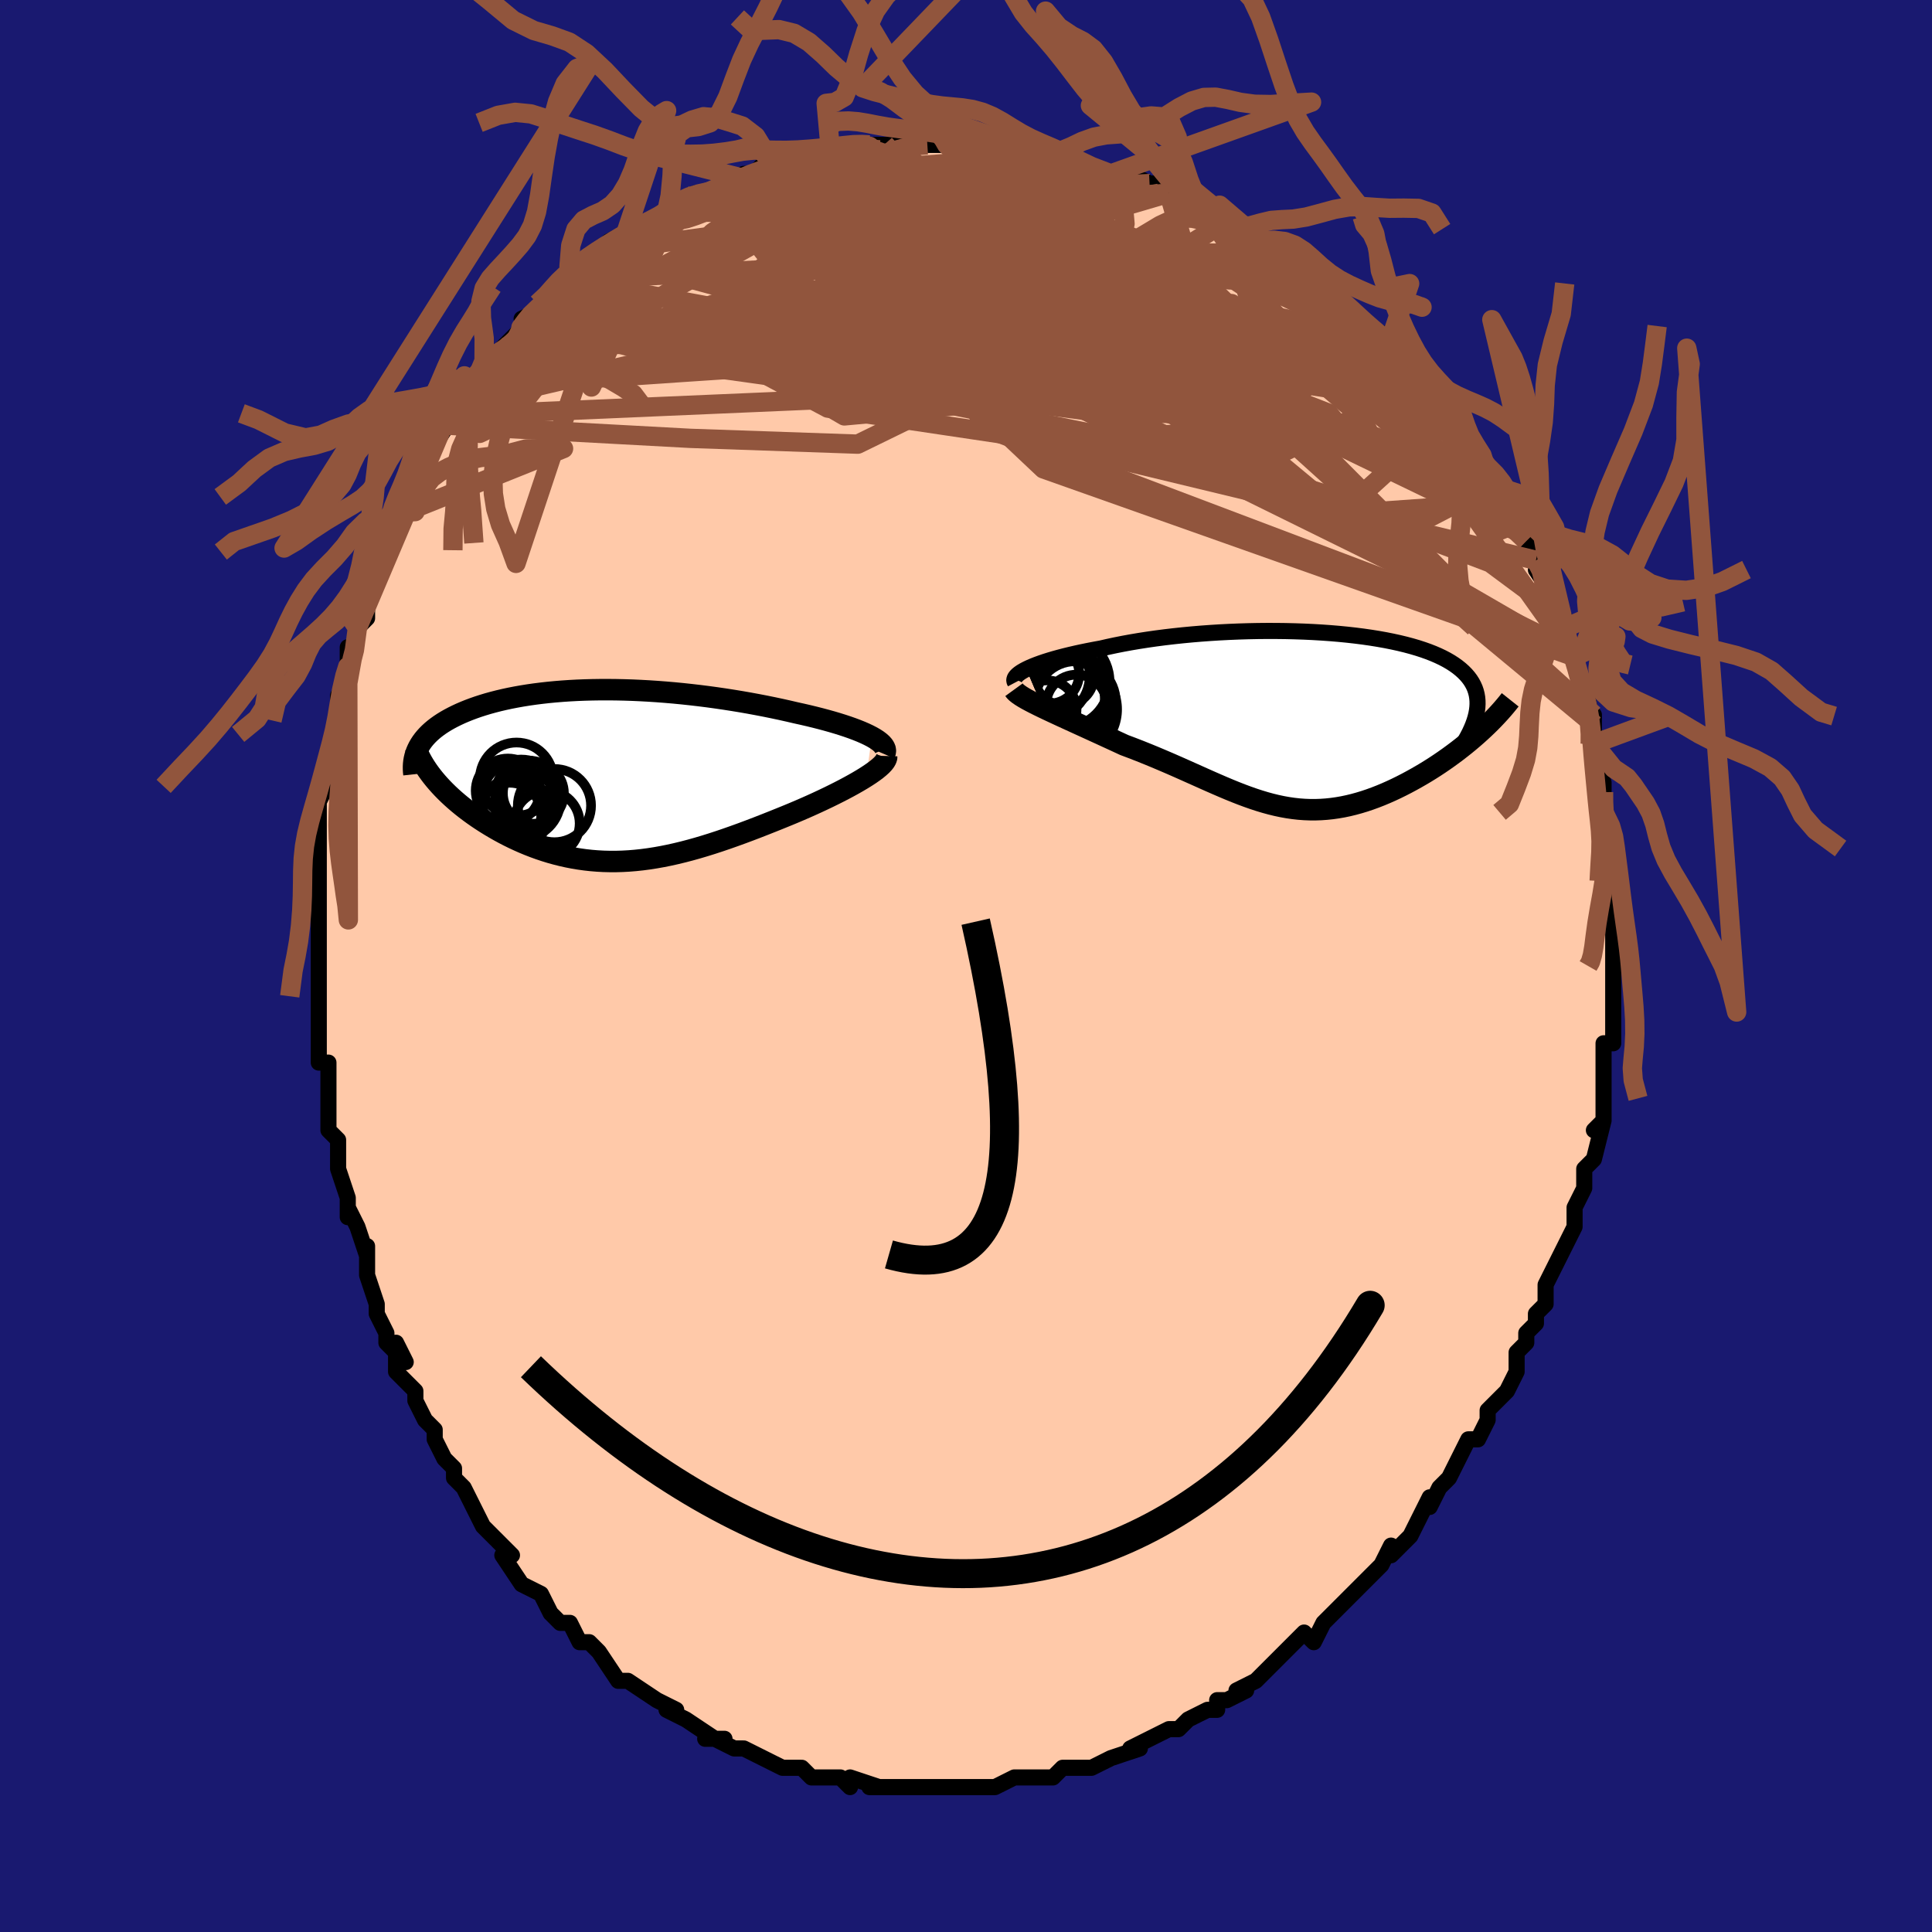 <svg viewBox="-100 -100 200 200" xmlns="http://www.w3.org/2000/svg" width="400" height="400" id="face-svg"><defs><clipPath id="leftEyeClipPath"><polyline points="28.035,-4.015,27.689,-4.194,27.312,-4.372,26.904,-4.55,26.467,-4.725,26.004,-4.899,25.515,-5.071,25.002,-5.241,24.467,-5.408,23.91,-5.573,23.333,-5.735,22.738,-5.894,22.125,-6.05,21.497,-6.203,20.853,-6.352,20.195,-6.497,19.423,-6.677,18.635,-6.853,17.832,-7.024,17.016,-7.19,16.187,-7.35,15.348,-7.505,14.5,-7.653,13.644,-7.794,12.781,-7.928,11.913,-8.055,11.042,-8.174,10.168,-8.284,9.292,-8.386,8.417,-8.48,7.542,-8.565,6.67,-8.64,5.801,-8.706,4.936,-8.763,4.077,-8.81,3.225,-8.848,2.38,-8.875,1.543,-8.893,0.717,-8.901,-0.1,-8.899,-0.905,-8.887,-1.699,-8.866,-2.479,-8.835,-3.246,-8.794,-3.998,-8.743,-4.736,-8.683,-5.458,-8.614,-6.163,-8.535,-6.852,-8.448,-7.524,-8.352,-8.178,-8.247,-8.813,-8.134,-9.431,-8.014,-10.029,-7.885,-10.609,-7.749,-11.169,-7.606,-11.709,-7.457,-12.23,-7.3,-12.732,-7.138,-13.213,-6.97,-13.675,-6.797,-14.118,-6.619,-14.541,-6.437,-14.944,-6.25,-15.329,-6.059,-15.695,-5.866,-16.043,-5.668,-16.373,-5.466,-16.686,-5.259,-16.982,-5.048,-17.261,-4.832,-17.522,-4.613,-17.766,-4.39,-17.992,-4.163,-18.201,-3.933,-18.393,-3.699,-18.568,-3.462,-18.726,-3.221,-18.867,-2.978,-18.991,-2.732,-17.499,0.068,-17.249,0.379,-16.985,0.691,-16.708,1.002,-16.418,1.313,-16.114,1.623,-15.797,1.933,-15.467,2.24,-15.125,2.546,-14.77,2.85,-14.404,3.151,-14.026,3.449,-13.636,3.744,-13.236,4.035,-12.824,4.322,-12.401,4.606,-11.964,4.887,-11.513,5.166,-11.05,5.441,-10.575,5.712,-10.088,5.977,-9.59,6.235,-9.081,6.486,-8.561,6.728,-8.032,6.962,-7.493,7.185,-6.945,7.398,-6.388,7.599,-5.822,7.788,-5.248,7.965,-4.666,8.127,-4.076,8.275,-3.478,8.409,-2.874,8.527,-2.261,8.629,-1.642,8.715,-1.016,8.784,-0.382,8.836,0.258,8.871,0.905,8.887,1.56,8.887,2.221,8.868,2.889,8.831,3.564,8.776,4.247,8.703,4.936,8.612,5.633,8.503,6.337,8.377,7.049,8.234,7.768,8.074,8.494,7.898,9.228,7.706,9.969,7.499,10.718,7.277,11.474,7.041,12.236,6.792,13.005,6.53,13.781,6.257,14.562,5.974,15.348,5.681,16.139,5.379,16.933,5.069,17.731,4.753,18.53,4.432,19.329,4.107,19.953,3.848,20.571,3.585,21.182,3.32,21.784,3.052,22.377,2.782,22.96,2.51,23.53,2.238,24.086,1.965,24.627,1.693,25.152,1.422,25.657,1.153,26.143,0.885,26.606,0.621,27.044,0.361,27.456,0.105"></polyline></clipPath><clipPath id="rightEyeClipPath"><polyline points="-28.804,-5.279,-28.485,-5.431,-28.132,-5.583,-27.749,-5.735,-27.335,-5.886,-26.892,-6.037,-26.42,-6.186,-25.922,-6.333,-25.397,-6.478,-24.848,-6.621,-24.274,-6.761,-23.678,-6.899,-23.06,-7.033,-22.42,-7.164,-21.762,-7.291,-21.084,-7.415,-20.348,-7.584,-19.583,-7.747,-18.791,-7.904,-17.974,-8.053,-17.133,-8.195,-16.27,-8.329,-15.387,-8.455,-14.485,-8.572,-13.566,-8.68,-12.633,-8.779,-11.687,-8.869,-10.731,-8.949,-9.766,-9.019,-8.795,-9.08,-7.819,-9.13,-6.84,-9.17,-5.862,-9.2,-4.884,-9.22,-3.911,-9.229,-2.943,-9.227,-1.982,-9.216,-1.031,-9.193,-0.091,-9.161,0.837,-9.118,1.75,-9.064,2.647,-9.001,3.526,-8.927,4.386,-8.843,5.226,-8.749,6.043,-8.645,6.838,-8.531,7.609,-8.407,8.355,-8.274,9.074,-8.131,9.767,-7.979,10.432,-7.818,11.069,-7.648,11.677,-7.47,12.256,-7.282,12.805,-7.087,13.325,-6.883,13.815,-6.671,14.276,-6.452,14.707,-6.225,15.109,-5.991,15.481,-5.75,15.826,-5.502,16.142,-5.248,16.432,-4.987,16.695,-4.721,16.931,-4.448,17.142,-4.167,17.326,-3.879,17.484,-3.584,17.617,-3.282,17.723,-2.972,17.804,-2.656,17.859,-2.332,17.889,-2.001,17.894,-1.663,17.875,-1.319,17.831,-0.967,17.764,-0.609,17.673,-0.245,18.172,1.213,17.797,1.55,17.411,1.886,17.014,2.222,16.607,2.556,16.189,2.888,15.762,3.218,15.325,3.545,14.88,3.869,14.426,4.189,13.965,4.504,13.496,4.814,13.02,5.118,12.539,5.415,12.051,5.705,11.555,5.99,11.049,6.271,10.535,6.547,10.012,6.815,9.482,7.076,8.946,7.327,8.404,7.567,7.858,7.796,7.308,8.011,6.754,8.213,6.197,8.4,5.638,8.57,5.077,8.724,4.515,8.861,3.951,8.979,3.386,9.078,2.82,9.158,2.253,9.218,1.685,9.258,1.116,9.278,0.546,9.276,-0.025,9.254,-0.598,9.212,-1.173,9.148,-1.75,9.064,-2.33,8.96,-2.913,8.836,-3.501,8.693,-4.093,8.531,-4.69,8.351,-5.293,8.154,-5.903,7.94,-6.52,7.711,-7.145,7.467,-7.779,7.209,-8.422,6.939,-9.076,6.657,-9.74,6.366,-10.416,6.066,-11.104,5.758,-11.804,5.445,-12.517,5.127,-13.243,4.805,-13.982,4.482,-14.735,4.159,-15.5,3.836,-16.278,3.516,-17.067,3.199,-17.868,2.888,-18.679,2.583,-19.286,2.302,-19.893,2.022,-20.498,1.744,-21.099,1.468,-21.697,1.194,-22.289,0.923,-22.875,0.655,-23.453,0.392,-24.021,0.132,-24.578,-0.123,-25.122,-0.372,-25.651,-0.617,-26.163,-0.855,-26.656,-1.087,-27.129,-1.312"></polyline></clipPath><filter id="fuzzy"><feTurbulence id="turbulence" baseFrequency="0.05" numOctaves="3" type="noise" result="noise"></feTurbulence><feDisplacementMap in="SourceGraphic" in2="noise" scale="2"></feDisplacementMap></filter><linearGradient id="rainbowGradient" x1="0%" y1="0%" x2="100%" y2="0%"><stop offset="0%" style="stop-color: rgb(44, 34, 43);  stop-opacity: 1"></stop><stop offset="50%" style="stop-color: rgb(128, 128, 128);  stop-opacity: 1"></stop><stop offset="100%" style="stop-color: rgb(145, 85, 61);  stop-opacity: 1"></stop></linearGradient></defs><title>That&#39;s an ugly face</title><desc>CREATED BY XUAN TANG, MORE INFO AT TXSTC55.GITHUB.IO</desc><rect x="-100" y="-100" width="100%" height="100%" opacity="1" fill="rgb(25, 25, 112)"></rect><polyline id="faceContour" points="67,0,67,0,67,4,67,3,67,3,67,8,66,8,66,10,66,9,66,11,66,13,66,14,66,16,65,17,66,16,65,20,65,20,64,21,64,22,64,23,63,25,63,26,63,27,62,29,62,29,61,31,61,31,60,33,60,35,59,36,59,37,58,38,58,39,57,40,57,41,57,42,56,44,55,45,54,46,54,47,53,49,52,49,51,51,51,51,50,53,50,53,49,54,48,56,48,55,47,57,46,59,45,60,44,61,44,60,43,62,42,63,42,63,40,65,39,66,38,67,38,67,37,68,37,68,36,70,35,69,33,71,32,72,32,72,31,73,30,74,28,75,29,75,27,76,26,76,26,77,25,77,23,78,22,79,22,79,21,79,19,80,19,80,17,81,18,81,15,82,15,82,15,82,13,83,13,83,13,83,10,83,9,84,9,84,7,84,5,84,5,84,3,85,3,85,3,85,2,85,0,85,0,85,-2,85,-4,85,-3,85,-4,85,-6,85,-6,85,-7,85,-10,85,-9,85,-12,84,-12,85,-13,84,-14,84,-16,84,-16,84,-17,83,-19,83,-19,83,-19,83,-21,82,-23,81,-23,81,-24,81,-26,80,-25,80,-27,80,-26,80,-29,78,-29,78,-31,77,-30,77,-32,76,-32,76,-35,74,-35,74,-35,74,-36,74,-38,71,-38,71,-39,70,-40,70,-41,68,-42,68,-42,68,-43,67,-44,65,-44,65,-46,64,-46,64,-48,61,-47,61,-47,61,-49,59,-50,58,-51,56,-51,56,-52,54,-53,53,-53,52,-54,51,-55,49,-55,49,-55,48,-56,47,-56,47,-57,45,-57,44,-59,42,-59,39,-58,41,-60,39,-60,38,-61,36,-61,35,-61,35,-62,32,-62,29,-62,30,-63,27,-63,27,-64,25,-64,26,-64,24,-65,21,-65,19,-65,18,-66,17,-66,15,-66,16,-66,13,-66,13,-66,10,-67,10,-67,8,-67,5,-67,4,-67,2,-67,3,-67,-1,-67,-1,-67,-1,-67,-5,-67,-7,-67,-8,-67,-8,-67,-11,-67,-10,-67,-14,-67,-13,-67,-15,-67,-17,-66,-19,-66,-20,-66,-21,-65,-24,-65,-23,-65,-25,-65,-28,-65,-27,-64,-31,-64,-31,-64,-33,-64,-31,-63,-35,-63,-35,-62,-36,-62,-38,-62,-39,-61,-41,-61,-42,-59,-45,-59,-46,-59,-45,-58,-47,-58,-47,-57,-49,-57,-51,-56,-53,-56,-52,-55,-54,-55,-54,-53,-57,-54,-56,-53,-58,-51,-59,-51,-60,-51,-60,-49,-63,-48,-64,-48,-64,-48,-64,-46,-66,-45,-67,-46,-67,-44,-68,-43,-69,-42,-70,-42,-71,-41,-71,-41,-71,-40,-73,-38,-74,-38,-74,-36,-75,-37,-75,-35,-76,-33,-77,-32,-77,-32,-77,-31,-78,-30,-79,-30,-79,-28,-80,-28,-80,-27,-80,-25,-81,-24,-81,-23,-82,-22,-82,-21,-83,-20,-83,-19,-83,-18,-83,-17,-84,-14,-84,-14,-84,-13,-85,-11,-85,-11,-85,-10,-85,-9,-85,-7,-85,-8,-85,-4,-85,-4,-85,-3,-85,-2,-85,-2,-85,1,-85,1,-85,2,-85,3,-85,5,-85,5,-84,6,-84,7,-84,8,-84,11,-84,10,-84,12,-83,12,-83,15,-82,16,-82,16,-82,17,-82,19,-81,20,-81,20,-80,21,-80,23,-79,23,-79,24,-78,26,-78,27,-77,28,-76,30,-75,30,-75,30,-75,32,-74,32,-74,34,-72,35,-72,34,-72,37,-70,37,-70,39,-69,39,-69,40,-67,41,-67,42,-65,42,-66,44,-65,45,-63,44,-64,47,-61,47,-60,47,-60,49,-59,48,-59,51,-55,50,-57,51,-55,52,-55,52,-54,53,-53,54,-51,54,-50,55,-50,56,-48,56,-48,56,-47,57,-45,58,-44,59,-42,60,-40,60,-41,59,-41,61,-38,62,-35,62,-36,62,-33,63,-32,63,-32,63,-32,63,-32,64,-28,64,-29,65,-25,65,-26,65,-25,65,-22,65,-23,66,-18,66,-19,66,-18,66,-17,66,-16,67,-14,67,-13,67,-13,67,-11,67,-9,67,-9,67,-7,67,-5,67,-3,67,-1,67,-2,67,0,67,0" fill="#ffc9a9" stroke="black" stroke-width="1.667" stroke-linejoin="round" filter="url(#fuzzy)"></polyline><g transform="translate(35.061 -25.456)"><polyline id="rightCountour" points="-28.804,-5.279,-28.485,-5.431,-28.132,-5.583,-27.749,-5.735,-27.335,-5.886,-26.892,-6.037,-26.42,-6.186,-25.922,-6.333,-25.397,-6.478,-24.848,-6.621,-24.274,-6.761,-23.678,-6.899,-23.06,-7.033,-22.42,-7.164,-21.762,-7.291,-21.084,-7.415,-20.348,-7.584,-19.583,-7.747,-18.791,-7.904,-17.974,-8.053,-17.133,-8.195,-16.27,-8.329,-15.387,-8.455,-14.485,-8.572,-13.566,-8.68,-12.633,-8.779,-11.687,-8.869,-10.731,-8.949,-9.766,-9.019,-8.795,-9.08,-7.819,-9.13,-6.84,-9.17,-5.862,-9.2,-4.884,-9.22,-3.911,-9.229,-2.943,-9.227,-1.982,-9.216,-1.031,-9.193,-0.091,-9.161,0.837,-9.118,1.75,-9.064,2.647,-9.001,3.526,-8.927,4.386,-8.843,5.226,-8.749,6.043,-8.645,6.838,-8.531,7.609,-8.407,8.355,-8.274,9.074,-8.131,9.767,-7.979,10.432,-7.818,11.069,-7.648,11.677,-7.47,12.256,-7.282,12.805,-7.087,13.325,-6.883,13.815,-6.671,14.276,-6.452,14.707,-6.225,15.109,-5.991,15.481,-5.75,15.826,-5.502,16.142,-5.248,16.432,-4.987,16.695,-4.721,16.931,-4.448,17.142,-4.167,17.326,-3.879,17.484,-3.584,17.617,-3.282,17.723,-2.972,17.804,-2.656,17.859,-2.332,17.889,-2.001,17.894,-1.663,17.875,-1.319,17.831,-0.967,17.764,-0.609,17.673,-0.245,18.172,1.213,17.797,1.55,17.411,1.886,17.014,2.222,16.607,2.556,16.189,2.888,15.762,3.218,15.325,3.545,14.88,3.869,14.426,4.189,13.965,4.504,13.496,4.814,13.02,5.118,12.539,5.415,12.051,5.705,11.555,5.99,11.049,6.271,10.535,6.547,10.012,6.815,9.482,7.076,8.946,7.327,8.404,7.567,7.858,7.796,7.308,8.011,6.754,8.213,6.197,8.4,5.638,8.57,5.077,8.724,4.515,8.861,3.951,8.979,3.386,9.078,2.82,9.158,2.253,9.218,1.685,9.258,1.116,9.278,0.546,9.276,-0.025,9.254,-0.598,9.212,-1.173,9.148,-1.75,9.064,-2.33,8.96,-2.913,8.836,-3.501,8.693,-4.093,8.531,-4.69,8.351,-5.293,8.154,-5.903,7.94,-6.52,7.711,-7.145,7.467,-7.779,7.209,-8.422,6.939,-9.076,6.657,-9.74,6.366,-10.416,6.066,-11.104,5.758,-11.804,5.445,-12.517,5.127,-13.243,4.805,-13.982,4.482,-14.735,4.159,-15.5,3.836,-16.278,3.516,-17.067,3.199,-17.868,2.888,-18.679,2.583,-19.286,2.302,-19.893,2.022,-20.498,1.744,-21.099,1.468,-21.697,1.194,-22.289,0.923,-22.875,0.655,-23.453,0.392,-24.021,0.132,-24.578,-0.123,-25.122,-0.372,-25.651,-0.617,-26.163,-0.855,-26.656,-1.087,-27.129,-1.312" fill="white" stroke="white" stroke-width="0" stroke-linejoin="round" filter="url(#fuzzy)"></polyline></g><g transform="translate(-37.781 -19.706)"><polyline id="leftCountour" points="28.035,-4.015,27.689,-4.194,27.312,-4.372,26.904,-4.55,26.467,-4.725,26.004,-4.899,25.515,-5.071,25.002,-5.241,24.467,-5.408,23.91,-5.573,23.333,-5.735,22.738,-5.894,22.125,-6.05,21.497,-6.203,20.853,-6.352,20.195,-6.497,19.423,-6.677,18.635,-6.853,17.832,-7.024,17.016,-7.19,16.187,-7.35,15.348,-7.505,14.5,-7.653,13.644,-7.794,12.781,-7.928,11.913,-8.055,11.042,-8.174,10.168,-8.284,9.292,-8.386,8.417,-8.48,7.542,-8.565,6.67,-8.64,5.801,-8.706,4.936,-8.763,4.077,-8.81,3.225,-8.848,2.38,-8.875,1.543,-8.893,0.717,-8.901,-0.1,-8.899,-0.905,-8.887,-1.699,-8.866,-2.479,-8.835,-3.246,-8.794,-3.998,-8.743,-4.736,-8.683,-5.458,-8.614,-6.163,-8.535,-6.852,-8.448,-7.524,-8.352,-8.178,-8.247,-8.813,-8.134,-9.431,-8.014,-10.029,-7.885,-10.609,-7.749,-11.169,-7.606,-11.709,-7.457,-12.23,-7.3,-12.732,-7.138,-13.213,-6.97,-13.675,-6.797,-14.118,-6.619,-14.541,-6.437,-14.944,-6.25,-15.329,-6.059,-15.695,-5.866,-16.043,-5.668,-16.373,-5.466,-16.686,-5.259,-16.982,-5.048,-17.261,-4.832,-17.522,-4.613,-17.766,-4.39,-17.992,-4.163,-18.201,-3.933,-18.393,-3.699,-18.568,-3.462,-18.726,-3.221,-18.867,-2.978,-18.991,-2.732,-17.499,0.068,-17.249,0.379,-16.985,0.691,-16.708,1.002,-16.418,1.313,-16.114,1.623,-15.797,1.933,-15.467,2.24,-15.125,2.546,-14.77,2.85,-14.404,3.151,-14.026,3.449,-13.636,3.744,-13.236,4.035,-12.824,4.322,-12.401,4.606,-11.964,4.887,-11.513,5.166,-11.05,5.441,-10.575,5.712,-10.088,5.977,-9.59,6.235,-9.081,6.486,-8.561,6.728,-8.032,6.962,-7.493,7.185,-6.945,7.398,-6.388,7.599,-5.822,7.788,-5.248,7.965,-4.666,8.127,-4.076,8.275,-3.478,8.409,-2.874,8.527,-2.261,8.629,-1.642,8.715,-1.016,8.784,-0.382,8.836,0.258,8.871,0.905,8.887,1.56,8.887,2.221,8.868,2.889,8.831,3.564,8.776,4.247,8.703,4.936,8.612,5.633,8.503,6.337,8.377,7.049,8.234,7.768,8.074,8.494,7.898,9.228,7.706,9.969,7.499,10.718,7.277,11.474,7.041,12.236,6.792,13.005,6.53,13.781,6.257,14.562,5.974,15.348,5.681,16.139,5.379,16.933,5.069,17.731,4.753,18.53,4.432,19.329,4.107,19.953,3.848,20.571,3.585,21.182,3.32,21.784,3.052,22.377,2.782,22.96,2.51,23.53,2.238,24.086,1.965,24.627,1.693,25.152,1.422,25.657,1.153,26.143,0.885,26.606,0.621,27.044,0.361,27.456,0.105" fill="white" stroke="white" stroke-width="0" stroke-linejoin="round" filter="url(#fuzzy)"></polyline></g><g transform="translate(35.061 -25.456)"><polyline id="rightUpper" points="-29.977,-3.886,-30.041,-4.007,-30.062,-4.133,-30.041,-4.265,-29.979,-4.401,-29.877,-4.541,-29.736,-4.684,-29.557,-4.83,-29.342,-4.979,-29.09,-5.128,-28.804,-5.279,-28.485,-5.431,-28.132,-5.583,-27.749,-5.735,-27.335,-5.886,-26.892,-6.037,-26.42,-6.186,-25.922,-6.333,-25.397,-6.478,-24.848,-6.621,-24.274,-6.761,-23.678,-6.899,-23.06,-7.033,-22.42,-7.164,-21.762,-7.291,-21.084,-7.415,-20.348,-7.584,-19.583,-7.747,-18.791,-7.904,-17.974,-8.053,-17.133,-8.195,-16.27,-8.329,-15.387,-8.455,-14.485,-8.572,-13.566,-8.68,-12.633,-8.779,-11.687,-8.869,-10.731,-8.949,-9.766,-9.019,-8.795,-9.08,-7.819,-9.13,-6.84,-9.17,-5.862,-9.2,-4.884,-9.22,-3.911,-9.229,-2.943,-9.227,-1.982,-9.216,-1.031,-9.193,-0.091,-9.161,0.837,-9.118,1.75,-9.064,2.647,-9.001,3.526,-8.927,4.386,-8.843,5.226,-8.749,6.043,-8.645,6.838,-8.531,7.609,-8.407,8.355,-8.274,9.074,-8.131,9.767,-7.979,10.432,-7.818,11.069,-7.648,11.677,-7.47,12.256,-7.282,12.805,-7.087,13.325,-6.883,13.815,-6.671,14.276,-6.452,14.707,-6.225,15.109,-5.991,15.481,-5.75,15.826,-5.502,16.142,-5.248,16.432,-4.987,16.695,-4.721,16.931,-4.448,17.142,-4.167,17.326,-3.879,17.484,-3.584,17.617,-3.282,17.723,-2.972,17.804,-2.656,17.859,-2.332,17.889,-2.001,17.894,-1.663,17.875,-1.319,17.831,-0.967,17.764,-0.609,17.673,-0.245,17.559,0.126,17.422,0.503,17.263,0.887,17.083,1.277,16.88,1.672,16.658,2.074,16.414,2.481,16.151,2.893,15.869,3.311,15.569,3.734" fill="none" stroke="black" stroke-width="1.667" stroke-linejoin="round" filter="url(#fuzzy)"></polyline><polyline id="rightLower" points="-30.092,-3.145,-29.986,-2.999,-29.828,-2.845,-29.623,-2.682,-29.373,-2.51,-29.083,-2.33,-28.756,-2.142,-28.393,-1.946,-28,-1.742,-27.577,-1.531,-27.129,-1.312,-26.656,-1.087,-26.163,-0.855,-25.651,-0.617,-25.122,-0.372,-24.578,-0.123,-24.021,0.132,-23.453,0.392,-22.875,0.655,-22.289,0.923,-21.697,1.194,-21.099,1.468,-20.498,1.744,-19.893,2.022,-19.286,2.302,-18.679,2.583,-17.868,2.888,-17.067,3.199,-16.278,3.516,-15.5,3.836,-14.735,4.159,-13.982,4.482,-13.243,4.805,-12.517,5.127,-11.804,5.445,-11.104,5.758,-10.416,6.066,-9.74,6.366,-9.076,6.657,-8.422,6.939,-7.779,7.209,-7.145,7.467,-6.52,7.711,-5.903,7.94,-5.293,8.154,-4.69,8.351,-4.093,8.531,-3.501,8.693,-2.913,8.836,-2.33,8.96,-1.75,9.064,-1.173,9.148,-0.598,9.212,-0.025,9.254,0.546,9.276,1.116,9.278,1.685,9.258,2.253,9.218,2.82,9.158,3.386,9.078,3.951,8.979,4.515,8.861,5.077,8.724,5.638,8.57,6.197,8.4,6.754,8.213,7.308,8.011,7.858,7.796,8.404,7.567,8.946,7.327,9.482,7.076,10.012,6.815,10.535,6.547,11.049,6.271,11.555,5.99,12.051,5.705,12.539,5.415,13.02,5.118,13.496,4.814,13.965,4.504,14.426,4.189,14.88,3.869,15.325,3.545,15.762,3.218,16.189,2.888,16.607,2.556,17.014,2.222,17.411,1.886,17.797,1.55,18.172,1.213,18.536,0.876,18.888,0.54,19.229,0.205,19.557,-0.13,19.873,-0.463,20.177,-0.794,20.469,-1.123,20.749,-1.45,21.017,-1.776,21.274,-2.099" fill="none" stroke="black" stroke-width="2.222" stroke-linejoin="round" filter="url(#fuzzy)"></polyline><!--[--><circle r="4.686" cx="-24.56" cy="-2.324" stroke="black" fill="none" stroke-width="1" filter="url(#fuzzy)" clip-path="url(#rightEyeClipPath)"></circle><circle r="3.136" cx="-23.621" cy="-1.568" stroke="black" fill="none" stroke-width="1" filter="url(#fuzzy)" clip-path="url(#rightEyeClipPath)"></circle><circle r="4.819" cx="-25.511" cy="-2.19" stroke="black" fill="none" stroke-width="1" filter="url(#fuzzy)" clip-path="url(#rightEyeClipPath)"></circle><circle r="4.521" cx="-26.768" cy="-4.616" stroke="black" fill="none" stroke-width="1" filter="url(#fuzzy)" clip-path="url(#rightEyeClipPath)"></circle><circle r="3.095" cx="-26.439" cy="-4.805" stroke="black" fill="none" stroke-width="1" filter="url(#fuzzy)" clip-path="url(#rightEyeClipPath)"></circle><circle r="3.036" cx="-26.654" cy="-1.074" stroke="black" fill="none" stroke-width="1" filter="url(#fuzzy)" clip-path="url(#rightEyeClipPath)"></circle><circle r="4.768" cx="-24.971" cy="-3.995" stroke="black" fill="none" stroke-width="1" filter="url(#fuzzy)" clip-path="url(#rightEyeClipPath)"></circle><circle r="3.089" cx="-24.888" cy="-4.596" stroke="black" fill="none" stroke-width="1" filter="url(#fuzzy)" clip-path="url(#rightEyeClipPath)"></circle><circle r="4.987" cx="-24.408" cy="-1.109" stroke="black" fill="none" stroke-width="1" filter="url(#fuzzy)" clip-path="url(#rightEyeClipPath)"></circle><circle r="4.172" cx="-23.738" cy="-1.922" stroke="black" fill="none" stroke-width="1" filter="url(#fuzzy)" clip-path="url(#rightEyeClipPath)"></circle><!--]--></g><g transform="translate(-37.781 -19.706)"><polyline id="leftUpper" points="29.338,-2.223,29.413,-2.398,29.437,-2.575,29.412,-2.753,29.34,-2.932,29.224,-3.112,29.064,-3.292,28.863,-3.473,28.624,-3.654,28.347,-3.835,28.035,-4.015,27.689,-4.194,27.312,-4.372,26.904,-4.55,26.467,-4.725,26.004,-4.899,25.515,-5.071,25.002,-5.241,24.467,-5.408,23.91,-5.573,23.333,-5.735,22.738,-5.894,22.125,-6.05,21.497,-6.203,20.853,-6.352,20.195,-6.497,19.423,-6.677,18.635,-6.853,17.832,-7.024,17.016,-7.19,16.187,-7.35,15.348,-7.505,14.5,-7.653,13.644,-7.794,12.781,-7.928,11.913,-8.055,11.042,-8.174,10.168,-8.284,9.292,-8.386,8.417,-8.48,7.542,-8.565,6.67,-8.64,5.801,-8.706,4.936,-8.763,4.077,-8.81,3.225,-8.848,2.38,-8.875,1.543,-8.893,0.717,-8.901,-0.1,-8.899,-0.905,-8.887,-1.699,-8.866,-2.479,-8.835,-3.246,-8.794,-3.998,-8.743,-4.736,-8.683,-5.458,-8.614,-6.163,-8.535,-6.852,-8.448,-7.524,-8.352,-8.178,-8.247,-8.813,-8.134,-9.431,-8.014,-10.029,-7.885,-10.609,-7.749,-11.169,-7.606,-11.709,-7.457,-12.23,-7.3,-12.732,-7.138,-13.213,-6.97,-13.675,-6.797,-14.118,-6.619,-14.541,-6.437,-14.944,-6.25,-15.329,-6.059,-15.695,-5.866,-16.043,-5.668,-16.373,-5.466,-16.686,-5.259,-16.982,-5.048,-17.261,-4.832,-17.522,-4.613,-17.766,-4.39,-17.992,-4.163,-18.201,-3.933,-18.393,-3.699,-18.568,-3.462,-18.726,-3.221,-18.867,-2.978,-18.991,-2.732,-19.099,-2.483,-19.191,-2.232,-19.266,-1.978,-19.326,-1.722,-19.37,-1.463,-19.399,-1.203,-19.413,-0.94,-19.412,-0.675,-19.397,-0.409,-19.368,-0.141" fill="none" stroke="black" stroke-width="2.222" stroke-linejoin="round" filter="url(#fuzzy)"></polyline><polyline id="leftLower" points="29.568,-2.033,29.563,-1.866,29.504,-1.686,29.395,-1.495,29.237,-1.292,29.036,-1.079,28.792,-0.858,28.51,-0.627,28.191,-0.39,27.839,-0.145,27.456,0.105,27.044,0.361,26.606,0.621,26.143,0.885,25.657,1.153,25.152,1.422,24.627,1.693,24.086,1.965,23.53,2.238,22.96,2.51,22.377,2.782,21.784,3.052,21.182,3.32,20.571,3.585,19.953,3.848,19.329,4.107,18.53,4.432,17.731,4.753,16.933,5.069,16.139,5.379,15.348,5.681,14.562,5.974,13.781,6.257,13.005,6.53,12.236,6.792,11.474,7.041,10.718,7.277,9.969,7.499,9.228,7.706,8.494,7.898,7.768,8.074,7.049,8.234,6.337,8.377,5.633,8.503,4.936,8.612,4.247,8.703,3.564,8.776,2.889,8.831,2.221,8.868,1.56,8.887,0.905,8.887,0.258,8.871,-0.382,8.836,-1.016,8.784,-1.642,8.715,-2.261,8.629,-2.874,8.527,-3.478,8.409,-4.076,8.275,-4.666,8.127,-5.248,7.965,-5.822,7.788,-6.388,7.599,-6.945,7.398,-7.493,7.185,-8.032,6.962,-8.561,6.728,-9.081,6.486,-9.59,6.235,-10.088,5.977,-10.575,5.712,-11.05,5.441,-11.513,5.166,-11.964,4.887,-12.401,4.606,-12.824,4.322,-13.236,4.035,-13.636,3.744,-14.026,3.449,-14.404,3.151,-14.77,2.85,-15.125,2.546,-15.467,2.24,-15.797,1.933,-16.114,1.623,-16.418,1.313,-16.708,1.002,-16.985,0.691,-17.249,0.379,-17.499,0.068,-17.734,-0.243,-17.956,-0.553,-18.164,-0.863,-18.358,-1.171,-18.538,-1.478,-18.705,-1.784,-18.857,-2.089,-18.996,-2.391,-19.122,-2.692,-19.235,-2.992" fill="none" stroke="black" stroke-width="2.222" stroke-linejoin="round" filter="url(#fuzzy)"></polyline><!--[--><circle r="3.79" cx="-4.824" cy="3.1" stroke="black" fill="none" stroke-width="1" filter="url(#fuzzy)" clip-path="url(#leftEyeClipPath)"></circle><circle r="4.096" cx="-8.28" cy="2.43" stroke="black" fill="none" stroke-width="1" filter="url(#fuzzy)" clip-path="url(#leftEyeClipPath)"></circle><circle r="3.424" cx="-7.493" cy="1.865" stroke="black" fill="none" stroke-width="1" filter="url(#fuzzy)" clip-path="url(#leftEyeClipPath)"></circle><circle r="3.558" cx="-8.815" cy="3.727" stroke="black" fill="none" stroke-width="1" filter="url(#fuzzy)" clip-path="url(#leftEyeClipPath)"></circle><circle r="3.214" cx="-7.803" cy="2.838" stroke="black" fill="none" stroke-width="1" filter="url(#fuzzy)" clip-path="url(#leftEyeClipPath)"></circle><circle r="3.793" cx="-8.751" cy="0.364" stroke="black" fill="none" stroke-width="1" filter="url(#fuzzy)" clip-path="url(#leftEyeClipPath)"></circle><circle r="3.419" cx="-5.63" cy="4.95" stroke="black" fill="none" stroke-width="1" filter="url(#fuzzy)" clip-path="url(#leftEyeClipPath)"></circle><circle r="3.159" cx="-7.001" cy="1.823" stroke="black" fill="none" stroke-width="1" filter="url(#fuzzy)" clip-path="url(#leftEyeClipPath)"></circle><circle r="3.261" cx="-9.446" cy="3.997" stroke="black" fill="none" stroke-width="1" filter="url(#fuzzy)" clip-path="url(#leftEyeClipPath)"></circle><circle r="3.328" cx="-9.645" cy="1.556" stroke="black" fill="none" stroke-width="1" filter="url(#fuzzy)" clip-path="url(#leftEyeClipPath)"></circle><!--]--></g><g id="hairs"><!--[--><polyline points="8,-84,6.155,-82.138,-4.282,-78.318,-10.279,-74.653,-7.302,-70.958,0.738,-66.703,8.527,-62.55,12.798,-59.767,12.24,-59.305,6.893,-61.363,-1.782,-65.318,-11.051,-69.876,-17.873,-73.481,-19.761,-74.781,-14.284,-72.159,4.442,-61.367,62,-33" fill="none" stroke="rgb(145, 85, 61)" stroke-width="2" stroke-linejoin="round" filter="url(#fuzzy)"></polyline><polyline points="62,-33,2.156,-55.63,-5.946,-68.696,0.025,-72.999,8.235,-72.468,14.437,-70.241,17.151,-67.91,16.522,-65.937,13.816,-64.635,10.822,-64.761,9.4,-66.881,10.82,-70.188,14.135,-72.744,14.959,-74.055,10.389,-76.887,21,-80" fill="none" stroke="rgb(145, 85, 61)" stroke-width="2" stroke-linejoin="round" filter="url(#fuzzy)"></polyline><polyline points="34,-72,38.821,-63.815,41.971,-58.315,37.901,-60.586,31.371,-64.925,26.141,-67.733,23.08,-68.071,21.207,-66.39,18.757,-63.857,14.135,-61.914,6.907,-61.678,-1.712,-63.446,-9.424,-66.648,-14.213,-70.261,-15.572,-73.367,-14.717,-75.518,-13.629,-76.765,-13.596,-77.386,-14.273,-77.439,-14.021,-76.374,-11.408,-73.02,-6.306,-66.081,4.849,-55.056,59,-42" fill="none" stroke="rgb(145, 85, 61)" stroke-width="2" stroke-linejoin="round" filter="url(#fuzzy)"></polyline><polyline points="30,-75,24.201,-72.115,4.762,-70.838,-4.599,-67.151,-2.015,-63.005,4.747,-60.599,9.822,-60.858,11.877,-63.457,11.369,-67.445,8.258,-71.744,2.272,-75.35,-5.795,-77.454,-13.818,-77.718,-19.476,-76.619,-21.794,-75.453,-22.688,-75.221,-29.003,-73.712,-49,-63" fill="none" stroke="rgb(145, 85, 61)" stroke-width="2" stroke-linejoin="round" filter="url(#fuzzy)"></polyline><polyline points="19,-81,-9.244,-79.649,-9.861,-80.324,-0.853,-79.588,9.673,-76.071,17.209,-70.921,19.038,-66.53,15.4,-64.472,9.401,-64.543,4.696,-65.453,3.023,-66.181,3.806,-66.633,5.714,-67.155,7.996,-67.654,9.621,-67.649,7.032,-67.428,-5.677,-68.14,-30.061,-67.666,-53,-57" fill="none" stroke="rgb(145, 85, 61)" stroke-width="2" stroke-linejoin="round" filter="url(#fuzzy)"></polyline><polyline points="-7,-85,-28.672,-65.443,-14.314,-57.754,7.353,-54.523,22.349,-52.749,28.243,-52.059,27.575,-52.985,23.686,-55.723,19.008,-59.818,15.069,-64.324,12.934,-68.119,13.251,-70.268,15.931,-70.389,19.992,-68.825,23.867,-66.512,26.114,-64.544,26.183,-63.613,24.873,-63.629,24.105,-63.782,25.808,-63.159,30.328,-61.617,35.76,-60.083,39.699,-59.48,43.035,-58.197,58,-44" fill="none" stroke="rgb(145, 85, 61)" stroke-width="2" stroke-linejoin="round" filter="url(#fuzzy)"></polyline><polyline points="-31,-78,0.38,-78.208,0.963,-80.677,-2.6,-81.868,-1.81,-81.117,2.762,-78.926,7.722,-76.452,11.037,-74.772,13.225,-74.194,15.97,-74.112,20.054,-73.524,24.272,-71.97,25.628,-70.29,20.59,-70.349,7.369,-72.766,-13.095,-72.977,-51,-60" fill="none" stroke="rgb(145, 85, 61)" stroke-width="2" stroke-linejoin="round" filter="url(#fuzzy)"></polyline><polyline points="15,-82,-12.893,-76.123,-13.646,-68.368,2.621,-60.8,19.815,-55.165,29.57,-53.323,31.469,-55.292,28.747,-59.518,24.578,-63.995,20.488,-67.182,16.494,-68.485,12.156,-68.269,7.74,-67.425,4.741,-66.674,5.29,-66.06,10.672,-65.016,20.013,-62.981,30.25,-60.069,37.528,-57.226,38.876,-55.574,32.53,-55.108,13.89,-54.956,-46,-67" fill="none" stroke="rgb(145, 85, 61)" stroke-width="2" stroke-linejoin="round" filter="url(#fuzzy)"></polyline><polyline points="-51,-60,-5.698,-63.025,23.898,-56.529,32.745,-57.521,30.26,-62.775,24.698,-67.045,18.946,-68.666,12.435,-68.902,4.759,-69.622,-2.473,-71.691,-6.738,-74.681,-7.051,-77.548,-4.933,-79.559,-2.676,-80.718,-1.379,-81.243,-4.528,-80.575,-31,-78" fill="none" stroke="rgb(145, 85, 61)" stroke-width="2" stroke-linejoin="round" filter="url(#fuzzy)"></polyline><polyline points="20,-80,-13.697,-73.017,-8.634,-67.088,5.907,-64.207,14.054,-65.484,14.345,-69.221,11.401,-72.603,9.938,-73.692,12.223,-72.15,17.744,-68.936,24.137,-65.592,28.641,-63.513,29.467,-63.433,26.608,-65.231,21.858,-68.075,17.986,-70.834,17.216,-72.574,19.654,-72.945,22.893,-72.15,23.729,-70.278,20.606,-66.523,9.799,-61.447,-41,-71" fill="none" stroke="rgb(145, 85, 61)" stroke-width="2" stroke-linejoin="round" filter="url(#fuzzy)"></polyline><polyline points="42,-65,-1.445,-67.135,-8.236,-69.438,-5.561,-71.569,-1.156,-74.123,1.174,-76.573,1.098,-78.202,0.14,-78.798,-0.433,-78.717,-0.201,-78.486,1.122,-78.294,4.301,-77.73,10.206,-75.95,18.771,-72.236,28.203,-66.803,34.974,-61.492,34.856,-59.548,26.077,-63.135,17.592,-68.034,47,-60" fill="none" stroke="rgb(145, 85, 61)" stroke-width="2" stroke-linejoin="round" filter="url(#fuzzy)"></polyline><polyline points="55,-50,3.591,-69.487,-15.195,-75.633,-21.625,-74.795,-18.776,-71.203,-9.028,-67.05,2.776,-63.206,12.061,-60.1,16.893,-58.073,17.852,-57.347,16.449,-57.968,13.888,-59.807,10.833,-62.532,7.737,-65.565,5.161,-68.258,3.938,-70.249,5.197,-71.671,9.945,-72.842,18.055,-73.756,27.424,-73.81,39,-69" fill="none" stroke="rgb(145, 85, 61)" stroke-width="2" stroke-linejoin="round" filter="url(#fuzzy)"></polyline><polyline points="-14,-84,4.584,-58.525,-12.59,-56.945,-21.899,-62.374,-19.677,-67.881,-10.793,-71.274,-0.601,-72.92,6.984,-73.86,9.982,-74.687,8.206,-75.391,2.838,-75.759,-4.036,-75.745,-9.937,-75.513,-12.675,-75.213,-11.102,-74.761,-5.649,-73.867,1.67,-72.279,7.883,-70.033,10.254,-67.409,7.733,-64.583,1.887,-61.331,-4.256,-57.415,-11.206,-54.021,-28.525,-54.622,-54,-56" fill="none" stroke="rgb(145, 85, 61)" stroke-width="2" stroke-linejoin="round" filter="url(#fuzzy)"></polyline><polyline points="57,-45,36.22,-62.623,26.596,-65.613,24.168,-64.292,25.091,-62.343,23.581,-61.985,17.422,-63.503,8.499,-65.8,0.54,-67.595,-3.266,-68.124,-1.845,-67.296,3.314,-65.66,9.12,-64.316,12.978,-64.47,14.656,-66.641,16.201,-70.074,19.518,-73.191,23.727,-75.068,25.792,-76.356,25.53,-77.461,30,-75" fill="none" stroke="rgb(145, 85, 61)" stroke-width="2" stroke-linejoin="round" filter="url(#fuzzy)"></polyline><polyline points="44,-64,20.727,-75.138,22.873,-74.251,29.958,-69.566,34.384,-65.098,33.977,-62.661,29.35,-62.35,22.738,-63.021,16.779,-63.229,13.266,-62.163,12.388,-60.12,12.943,-58.3,13.452,-58.031,13.381,-59.837,13.478,-62.945,14.958,-65.644,18.103,-66.387,21.069,-64.93,19.482,-62.589,7.939,-61.6,-13.107,-65.848,-13,-85" fill="none" stroke="rgb(145, 85, 61)" stroke-width="2" stroke-linejoin="round" filter="url(#fuzzy)"></polyline><polyline points="-46,-67,-26.479,-61.941,-14.587,-60.285,-14.293,-64.217,-14.2,-69.661,-9.678,-73.516,-1.451,-74.807,7.853,-74.028,15.627,-72.289,20.102,-70.614,20.73,-69.558,18.274,-69.188,14.431,-69.343,10.984,-69.914,8.849,-70.899,7.664,-72.214,6.289,-73.4,3.945,-73.552,1.071,-71.685,-0.935,-67.5,-0.997,-62.125,0.286,-58.138,-2.12,-58.945,-42,-70" fill="none" stroke="rgb(145, 85, 61)" stroke-width="2" stroke-linejoin="round" filter="url(#fuzzy)"></polyline><polyline points="50,-57,40.035,-47.965,25.69,-52.381,15.61,-57.463,7.718,-60.694,4.523,-61.383,6.706,-60.539,10.766,-59.842,12.129,-60.241,8.898,-61.453,2.913,-62.547,-2.066,-62.952,-3.198,-63.017,-0.321,-63.691,4.247,-65.625,7.226,-68.53,5.929,-71.411,-0.626,-73.333,-10.524,-73.85,-16.903,-74.163,3,-85" fill="none" stroke="rgb(145, 85, 61)" stroke-width="2" stroke-linejoin="round" filter="url(#fuzzy)"></polyline><polyline points="-53,-58,-21.666,-65.293,-2.625,-64.171,7.823,-64.522,14.578,-66.764,17.051,-69.911,14.949,-73.019,10.192,-75.478,5.789,-77.078,4.08,-77.884,5.734,-78.017,9.889,-77.515,15.034,-76.318,19.938,-74.325,24.058,-71.488,27.363,-67.883,29.89,-63.766,31.463,-59.569,31.868,-55.811,31.638,-52.831,33.256,-50.27,40.88,-46.818,54.273,-41.734,62,-36" fill="none" stroke="rgb(145, 85, 61)" stroke-width="2" stroke-linejoin="round" filter="url(#fuzzy)"></polyline><polyline points="21,-80,-10.054,-77.969,-6.829,-76.577,6.783,-73.117,16.679,-69.86,18.685,-68.171,15.082,-67.64,9.382,-67.405,3.302,-67.169,-2.922,-67.25,-8.76,-68.101,-12.649,-69.853,-13.015,-72.143,-9.797,-74.173,-4.762,-74.952,-0.195,-73.795,3.146,-71.004,8.252,-67.781,24.116,-63.269,56,-47" fill="none" stroke="rgb(145, 85, 61)" stroke-width="2" stroke-linejoin="round" filter="url(#fuzzy)"></polyline><polyline points="47,-60,31.902,-52.737,18.126,-53.741,12.821,-57.343,7.782,-62.237,2.589,-67.488,-0.71,-72.027,-1.739,-75.089,-1.499,-76.397,-0.927,-76.053,-0.42,-74.393,-0.172,-71.88,-0.431,-69.007,-1.264,-66.191,-2.153,-63.681,-1.888,-61.545,0.971,-59.729,7.047,-58.198,14.859,-57.173,20.539,-57.205,20.732,-58.615,19.279,-60.11,30.7,-57.695,57,-45" fill="none" stroke="rgb(145, 85, 61)" stroke-width="2" stroke-linejoin="round" filter="url(#fuzzy)"></polyline><polyline points="-38,-74,-7.015,-78.126,-2.811,-80.074,1.937,-78.617,11.198,-74.396,21.731,-69.133,30.681,-64.216,37.098,-60.121,40.908,-56.894,41.948,-54.725,39.932,-53.943,34.91,-54.588,27.522,-56.168,18.747,-57.925,9.475,-59.361,0.49,-60.49,-6.938,-61.554,-10.554,-62.581,-8.017,-63.345,0.186,-63.641,7.645,-62.876,0.934,-59.319,-53,-57" fill="none" stroke="rgb(145, 85, 61)" stroke-width="2" stroke-linejoin="round" filter="url(#fuzzy)"></polyline><polyline points="42,-65,11.499,-71.865,18.757,-69.672,28.177,-66.396,29.794,-66.412,24.848,-69.272,18.009,-72.718,13.107,-75.085,11.454,-75.941,12.091,-75.659,13.011,-74.816,12.498,-73.872,10.039,-73.089,6.54,-72.485,3.836,-71.776,3.735,-70.442,7.098,-68.118,13.332,-65.27,20.191,-63.561,24.137,-64.745,23.298,-67.18,26.196,-61.044,65,-26" fill="none" stroke="rgb(145, 85, 61)" stroke-width="2" stroke-linejoin="round" filter="url(#fuzzy)"></polyline><polyline points="-41,-71,2.565,-73.369,8.227,-78.071,4.805,-81.036,2.507,-81.435,3.976,-79.678,8.714,-76.824,14.773,-74.053,20.02,-72.156,23.046,-71.325,23.282,-71.251,20.585,-71.315,15.053,-70.77,7.599,-68.953,0.748,-65.559,-1.446,-60.39,8.013,-51.461,63,-32" fill="none" stroke="rgb(145, 85, 61)" stroke-width="2" stroke-linejoin="round" filter="url(#fuzzy)"></polyline><polyline points="63,-32,47.241,-54.159,37.523,-62.935,24.785,-68.595,10.903,-72.24,-0.587,-74.281,-7.437,-75.243,-9.283,-75.468,-7.493,-75.139,-4.423,-74.517,-2.121,-74.016,-1.143,-73.977,-0.423,-74.344,1.693,-74.527,6.132,-73.701,12.341,-71.518,18.102,-68.725,20.696,-66.038,24.722,-58.431,65,-25" fill="none" stroke="rgb(145, 85, 61)" stroke-width="2" stroke-linejoin="round" filter="url(#fuzzy)"></polyline><polyline points="-51,-60,-32.222,-72.45,-23.578,-71.542,-10.383,-68.093,3.485,-65.964,13.963,-65.243,20.816,-65.265,25.384,-65.702,28.65,-66.343,30.747,-66.909,31.057,-67.347,28.544,-68.015,22.484,-69.272,13.272,-70.786,2.302,-71.483,-9.477,-70.626,-21.868,-69.318,-29.372,-71.343,-11,-85" fill="none" stroke="rgb(145, 85, 61)" stroke-width="2" stroke-linejoin="round" filter="url(#fuzzy)"></polyline><polyline points="32,-74,24.831,-70.092,31.764,-62.775,30.568,-61.765,23.563,-62.758,15.591,-62.567,8.001,-61.373,-0.113,-60.534,-9.287,-60.771,-18.082,-61.851,-23.113,-63.053,-20.605,-63.578,-8.885,-62.766,9.257,-60.559,25.599,-58.446,28.149,-59.711,5.725,-65.542,-48,-64" fill="none" stroke="rgb(145, 85, 61)" stroke-width="2" stroke-linejoin="round" filter="url(#fuzzy)"></polyline><polyline points="28,-76,46.546,-55.941,51.158,-48.074,46.807,-45.819,38.562,-47.406,31.022,-51.921,25.186,-58.381,19.172,-65.468,11.225,-71.601,1.832,-75.559,-6.177,-77.168,-9.015,-77.231,-4.012,-76.462,8.443,-74.531,23.281,-72.068,21,-80" fill="none" stroke="rgb(145, 85, 61)" stroke-width="2" stroke-linejoin="round" filter="url(#fuzzy)"></polyline><polyline points="10,-84,-8.407,-82.593,-7.568,-82.372,-4.433,-81.258,-2.646,-79.43,-0.371,-77.542,3.713,-76.081,9.206,-75.063,15.113,-74.054,20.614,-72.581,24.907,-70.607,26.904,-68.7,25.487,-67.719,20.247,-68.23,12.123,-70.075,3.403,-72.401,-3.056,-74.135,-5.043,-74.544,-2.121,-73.467,3.927,-71.049,9.912,-67.22,13.916,-61.526,19.518,-53.905,36.563,-46.621,56,-48" fill="none" stroke="rgb(145, 85, 61)" stroke-width="2" stroke-linejoin="round" filter="url(#fuzzy)"></polyline><polyline points="63,-32,23.844,-54.661,17.653,-61.162,17.814,-65.893,20.528,-68.791,22.838,-69.644,22.82,-68.952,20.584,-67.429,17.54,-65.954,15.133,-65.438,14.076,-66.421,14.267,-68.776,15.125,-71.817,16.001,-74.706,16.462,-76.838,16.359,-78.003,15.684,-78.325,14.331,-78.106,11.976,-77.635,8.058,-77.083,1.709,-76.665,-7.38,-76.979,-13.513,-78.804,6,-84" fill="none" stroke="rgb(145, 85, 61)" stroke-width="2" stroke-linejoin="round" filter="url(#fuzzy)"></polyline><polyline points="6,-84,-0.898,-72.212,16.752,-64.861,24.467,-62.269,19.28,-63.529,8.663,-66.685,0.269,-69.656,-2.829,-71.159,-2.328,-71.038,-1.889,-70.026,-3.716,-69.197,-6.812,-69.363,-7.905,-70.611,-4.264,-72.174,3.723,-72.824,12.013,-71.903,14.79,-70.427,8.72,-70.651,1.918,-72.748,32,-74" fill="none" stroke="rgb(145, 85, 61)" stroke-width="2" stroke-linejoin="round" filter="url(#fuzzy)"></polyline><polyline points="55,-50,43.886,-61.242,39.958,-63.35,35.942,-64.317,30.061,-65.788,24.302,-66.179,19.613,-64.994,15.239,-63.353,10.455,-62.645,5.555,-63.423,1.279,-65.28,-2.116,-67.348,-4.972,-68.828,-7.533,-69.212,-9.292,-68.284,-9.044,-66.119,-5.603,-63.196,1.286,-60.52,10.28,-59.528,18.015,-61.794,18.841,-68.486,7.042,-78.645,-11,-85" fill="none" stroke="rgb(145, 85, 61)" stroke-width="2" stroke-linejoin="round" filter="url(#fuzzy)"></polyline><polyline points="65,-25,31.551,-58.631,28.307,-67.332,27.494,-68.574,25.649,-66.97,24.405,-64.479,24.318,-62.512,24.358,-61.77,23.02,-62.184,19.343,-63.311,13.451,-64.78,6.638,-66.442,1.017,-68.196,-1.254,-69.739,0.989,-70.579,7.042,-70.367,14.138,-69.304,18.303,-68.214,16.223,-68.062,7.595,-69.213,-3.037,-71.218,-7.058,-73.675,-0.029,-77.435,-7,-85" fill="none" stroke="rgb(145, 85, 61)" stroke-width="2" stroke-linejoin="round" filter="url(#fuzzy)"></polyline><polyline points="-11,-85,-7.713,-76.528,-7.724,-70.303,-18.336,-67.205,-29.496,-65.701,-35.309,-65.628,-34.813,-67.252,-29.794,-70.368,-22.9,-74.213,-16.357,-77.857,-11.37,-80.615,-8.121,-82.172,-6.042,-82.446,-4.067,-81.372,-0.886,-78.846,4.508,-74.912,11.9,-70.134,19.022,-65.824,21.778,-63.695,16.334,-64.772,2.796,-68.326,-11.398,-72.589,-11.744,-77.703,12,-83" fill="none" stroke="rgb(145, 85, 61)" stroke-width="2" stroke-linejoin="round" filter="url(#fuzzy)"></polyline><polyline points="-2,-85,-0.064,-84.183,1.045,-83.541,1.997,-83.409,2.942,-83.297,3.861,-82.881,4.737,-82.097,5.589,-81.045,6.451,-79.877,7.341,-78.725,8.247,-77.66,9.146,-76.681,10.033,-75.738,10.926,-74.771,11.84,-73.744,12.732,-72.645,13.462,-71.44,13.912,-70.149,14.329,-69.116,-2,-85,-2.339,-85.591,-3.066,-86.509,-4.022,-87.22,-5.165,-87.928,-6.413,-88.818,-7.664,-89.755,-8.85,-90.487,-9.965,-90.948,-11.054,-91.346,-12.188,-91.985,-13.424,-93.026,-14.782,-94.35,-16.249,-95.636,-17.791,-96.552,-19.356,-96.935,-20.848,-96.877,-22.192,-96.831,-23.662,-98.197" fill="none" stroke="rgb(145, 85, 61)" stroke-width="2" stroke-linejoin="round" filter="url(#fuzzy)"></polyline><polyline points="-4,-85,-4.951,-84.938,-6.29,-84.717,-7.446,-84.392,-8.464,-84.063,-9.411,-83.769,-10.327,-83.478,-11.25,-83.163,-12.217,-82.84,-13.253,-82.551,-14.358,-82.316,-15.507,-82.11,-16.657,-81.879,-17.763,-81.565,-18.797,-81.132,-19.757,-80.573,-20.662,-79.907,-21.546,-79.174,-22.447,-78.43,-23.395,-77.728,-24.389,-77.098,-25.376,-76.521,-26.261,-75.916,-27.022,-75.134,-28.049,-73.862" fill="none" stroke="rgb(145, 85, 61)" stroke-width="2" stroke-linejoin="round" filter="url(#fuzzy)"></polyline><polyline points="-10,-85,-10.778,-85.047,-11.619,-85.029,-12.615,-84.932,-13.722,-84.805,-14.916,-84.681,-16.161,-84.568,-17.409,-84.48,-18.624,-84.439,-19.794,-84.448,-20.924,-84.475,-22.029,-84.457,-23.127,-84.344,-24.243,-84.14,-25.401,-83.908,-26.613,-83.745,-27.854,-83.715,-29.063,-83.799,-30.183,-83.87,-31.182,-83.782,-31.802,-83.744,8.753,-73.526,8.565,-73.56,7.642,-74.343,6.665,-75.222,5.779,-76.132,4.951,-76.948,4.122,-77.565,3.26,-77.999,2.362,-78.352,1.441,-78.704,0.509,-79.035,-0.423,-79.253,-1.346,-79.291,-2.263,-79.183,-3.197,-79.081,-4.187,-79.199,-5.265,-79.748,-6.433,-80.859,-7.649,-82.431,-8.852,-83.984,-9.989,-84.86,-11,-85" fill="none" stroke="rgb(145, 85, 61)" stroke-width="2" stroke-linejoin="round" filter="url(#fuzzy)"></polyline><polyline points="-14,-84,-14.474,-89.299,-13.577,-89.401,-12.606,-89.959,-11.825,-91.86,-11.113,-94.408,-10.319,-96.865,-9.37,-98.888,-8.265,-100.443,-7.047,-101.641,-5.796,-102.657,-4.608,-103.765,-3.535,-105.358,-2.507,-107.753,-1.201,-110.409,1.301,-110.574,-52.718,-102.662,-49.319,-99.926,-46.87,-97.896,-44.736,-96.841,-42.829,-96.285,-41.061,-95.641,-39.276,-94.467,-37.392,-92.708,-35.463,-90.665,-33.617,-88.782,-31.976,-87.454,-30.592,-86.898,-29.425,-87.059,-28.339,-87.574,-27.17,-87.92,-25.848,-87.788,-24.47,-87.369,-23.168,-86.958,-21.775,-85.89,-20,-83" fill="none" stroke="rgb(145, 85, 61)" stroke-width="2" stroke-linejoin="round" filter="url(#fuzzy)"></polyline><polyline points="-20,-83,-21.492,-84.825,-22.577,-84.75,-23.671,-84.483,-24.841,-84.29,-26.057,-84.141,-27.282,-84.051,-28.481,-84.031,-29.629,-84.042,-30.722,-84.041,-31.791,-84.051,-32.894,-84.154,-34.093,-84.432,-35.423,-84.891,-36.884,-85.451,-38.449,-86.012,-40.08,-86.543,-41.744,-87.092,-43.409,-87.692,-45.046,-88.211,-46.669,-88.373,-48.433,-88.062,-50.402,-87.282" fill="none" stroke="rgb(145, 85, 61)" stroke-width="2" stroke-linejoin="round" filter="url(#fuzzy)"></polyline><polyline points="66,-16,66.728,-14.493,67.037,-13.404,67.202,-12.341,67.352,-11.184,67.513,-9.93,67.68,-8.589,67.854,-7.181,68.042,-5.748,68.238,-4.351,68.426,-3.036,68.587,-1.81,68.716,-0.645,68.822,0.503,68.925,1.678,69.034,2.911,69.143,4.219,69.222,5.602,69.238,7.014,69.176,8.355,69.063,9.527,68.977,10.576,69.07,11.829,69.566,13.702" fill="none" stroke="rgb(145, 85, 61)" stroke-width="2" stroke-linejoin="round" filter="url(#fuzzy)"></polyline><polyline points="-8.946,-84.494,-9.839,-84.564,-10.653,-84.599,-11.512,-84.531,-12.464,-84.357,-13.509,-84.115,-14.636,-83.843,-15.821,-83.572,-17.016,-83.319,-18.173,-83.09,-19.262,-82.871,-20.285,-82.634,-21.263,-82.346,-22.227,-81.994,-23.206,-81.592,-24.246,-81.161,-25.437,-80.682,-27,-80" fill="none" stroke="rgb(145, 85, 61)" stroke-width="2" stroke-linejoin="round" filter="url(#fuzzy)"></polyline><polyline points="-28,-80,-28.447,-79.575,-29.223,-79.034,-29.911,-78.293,-30.495,-77.376,-31.048,-76.383,-31.648,-75.394,-32.344,-74.458,-33.138,-73.613,-33.989,-72.861,-34.83,-72.146,-35.595,-71.355,-36.24,-70.368,-36.752,-69.138,-37.146,-67.736,-37.456,-66.324,-37.718,-65.054,-37.963,-63.947,-38.219,-62.862,-38.509,-61.587,-38.781,-59.935,-30,-79,-28.648,-79.626,-27.662,-79.933,-26.6,-80.168,-25.448,-80.378,-24.276,-80.547,-23.131,-80.666,-22.023,-80.744,-20.941,-80.792,-19.862,-80.807,-18.758,-80.787,-17.614,-80.741,-16.436,-80.697,-15.249,-80.684,-14.087,-80.708,-12.977,-80.744,-11.931,-80.744,-10.941,-80.658,-9.986,-80.449,-9.035,-80.116,-8.06,-79.71,-7.028,-79.305,-5.886,-78.914,-4.588,-78.421,-3.671,-78.014" fill="none" stroke="rgb(145, 85, 61)" stroke-width="2" stroke-linejoin="round" filter="url(#fuzzy)"></polyline><polyline points="-30,-79,-30.913,-78.217,-31.706,-77.7,-32.517,-77.265,-33.444,-76.786,-34.451,-76.246,-35.457,-75.679,-36.413,-75.116,-37.329,-74.555,-38.237,-73.973,-39.146,-73.354,-40.026,-72.706,-40.828,-72.068,-41.525,-71.469,-42.134,-70.887,-42.732,-70.23,-43.44,-69.43,-44.366,-68.565" fill="none" stroke="rgb(145, 85, 61)" stroke-width="2" stroke-linejoin="round" filter="url(#fuzzy)"></polyline><polyline points="-31,-78,-30.63,-79.727,-30.432,-81.786,-30.331,-84.326,-29.88,-86.102,-28.935,-86.762,-27.706,-86.901,-26.492,-87.288,-25.473,-88.333,-24.658,-89.981,-23.947,-91.903,-23.223,-93.783,-22.411,-95.527,-21.497,-97.278,-20.493,-99.245,-19.419,-101.496,-18.314,-103.952,-17.244,-106.568,-16.127,-109.272,-14.369,-111.032" fill="none" stroke="rgb(145, 85, 61)" stroke-width="2" stroke-linejoin="round" filter="url(#fuzzy)"></polyline><polyline points="-32,-77,-33.228,-76.702,-34.562,-76.115,-35.674,-75.504,-36.596,-74.922,-37.45,-74.332,-38.308,-73.696,-39.169,-73.011,-39.991,-72.305,-40.743,-71.617,-41.426,-70.955,-42.082,-70.295,-42.77,-69.597,-43.531,-68.85,-44.335,-68.095,-45.057,-67.403,-45.549,-66.803,-46.071,-66.103,-33,-77,-32.268,-77.018,-31.575,-77.101,-30.737,-77.132,-29.834,-77.187,-28.935,-77.36,-28.044,-77.653,-27.127,-78.004,-26.156,-78.361,-25.134,-78.713,-24.089,-79.074,-23.05,-79.452,-22.034,-79.828,-21.033,-80.157,-20.026,-80.399,-18.984,-80.542,-17.887,-80.615,-16.729,-80.678,-15.528,-80.784,-14.325,-80.943,-13.168,-81.105,-12.073,-81.194,-11.062,-81.164,-10.508,-81.198" fill="none" stroke="rgb(145, 85, 61)" stroke-width="2" stroke-linejoin="round" filter="url(#fuzzy)"></polyline><polyline points="64.398,0,64.645,-0.431,64.844,-1.123,64.994,-1.989,65.136,-3.12,65.324,-4.478,65.568,-5.942,65.831,-7.392,66.052,-8.767,66.185,-10.05,66.217,-11.25,66.18,-12.382,66.128,-13.486,66.096,-14.621,66.064,-15.816,66.005,-16.988,66,-18" fill="none" stroke="rgb(145, 85, 61)" stroke-width="2" stroke-linejoin="round" filter="url(#fuzzy)"></polyline><polyline points="-41,-71,-41.098,-72.413,-40.917,-74.591,-40.379,-76.259,-39.575,-77.214,-38.615,-77.717,-37.606,-78.157,-36.636,-78.817,-35.767,-79.787,-35.038,-81.008,-34.451,-82.37,-33.965,-83.776,-33.502,-85.156,-32.982,-86.443,-32.334,-87.526,-31.528,-88.228,-30.992,-88.549,-46.581,-41.678,-47.397,-43.913,-48.188,-45.683,-48.681,-47.324,-48.929,-48.899,-48.973,-50.36,-48.852,-51.711,-48.625,-53.011,-48.336,-54.311,-47.985,-55.602,-47.544,-56.837,-47.009,-57.982,-46.421,-59.034,-45.825,-59.986,-45.203,-60.812,-44.515,-61.528,-43.846,-62.31,-43.483,-63.456,-43.588,-65.104,-44,-68,-46,-66,-46.904,-64.269,-47.583,-63.637,-48.215,-62.987,-48.873,-62.055,-49.53,-60.922,-50.14,-59.709,-50.67,-58.467,-51.093,-57.183,-51.383,-55.825,-51.529,-54.38,-51.553,-52.869,-51.5,-51.341,-51.412,-49.867,-51.302,-48.484,-51.173,-47.13,-51.073,-45.628,-50.943,-43.793" fill="none" stroke="rgb(145, 85, 61)" stroke-width="2" stroke-linejoin="round" filter="url(#fuzzy)"></polyline><polyline points="-48,-64,-47.312,-62.878,-46.677,-61.004,-46.809,-59.422,-47.544,-58.35,-48.544,-57.626,-49.556,-57,-50.459,-56.309,-51.219,-55.5,-51.836,-54.573,-52.303,-53.528,-52.612,-52.365,-52.766,-51.107,-52.81,-49.798,-52.835,-48.451,-52.932,-46.993,-53.092,-45.262,-53.116,-43.042" fill="none" stroke="rgb(145, 85, 61)" stroke-width="2" stroke-linejoin="round" filter="url(#fuzzy)"></polyline><polyline points="-49,-63,-50.535,-61.35,-51.455,-60.447,-52.495,-59.874,-53.721,-59.462,-55.036,-59.132,-56.391,-58.847,-57.783,-58.598,-59.192,-58.357,-60.544,-58.041,-61.75,-57.538,-62.792,-56.796,-63.759,-55.892,-64.807,-55.009,-66.051,-54.327,-67.486,-53.899,-69.02,-53.614,-70.571,-53.254,-72.125,-52.584,-73.675,-51.45,-75.246,-49.991,-77.197,-48.559" fill="none" stroke="rgb(145, 85, 61)" stroke-width="2" stroke-linejoin="round" filter="url(#fuzzy)"></polyline><polyline points="-49,-63,-48.282,-63.569,-47.717,-63.944,-47.054,-64.48,-46.313,-65.165,-45.552,-65.912,-44.782,-66.661,-43.996,-67.388,-43.2,-68.08,-42.413,-68.731,-41.646,-69.351,-40.897,-69.968,-40.152,-70.615,-39.395,-71.313,-38.614,-72.049,-37.803,-72.786,-36.956,-73.477,-36.054,-74.085,-35.077,-74.598,-34.023,-75.022,-32.942,-75.377,-31.935,-75.701,-31.078,-76.072,-30.3,-76.625,-29.426,-77.489,-51,-60,-51.913,-60.551,-53.373,-60.834,-54.426,-60.274,-55.046,-59.193,-55.583,-58.061,-56.341,-57.181,-57.449,-56.666,-58.889,-56.474,-60.553,-56.451,-62.291,-56.386,-63.948,-56.105,-65.431,-55.571,-66.804,-54.959,-68.36,-54.669,-70.514,-55.181,-73.242,-56.551,-75.013,-57.213" fill="none" stroke="rgb(145, 85, 61)" stroke-width="2" stroke-linejoin="round" filter="url(#fuzzy)"></polyline><polyline points="-51,-60,-49.891,-62.641,-49.877,-64.975,-50.158,-67.063,-50.21,-68.818,-49.877,-70.167,-49.247,-71.191,-48.477,-72.066,-47.677,-72.92,-46.89,-73.779,-46.136,-74.644,-45.452,-75.566,-44.885,-76.668,-44.457,-78.067,-44.14,-79.788,-43.865,-81.738,-43.568,-83.755,-43.217,-85.711,-42.805,-87.594,-42.281,-89.478,-41.489,-91.351,-40.268,-92.916,-38.841,-93.461,-70.593,-43.267,-69.305,-44.015,-67.839,-45.067,-66.262,-46.101,-64.774,-46.993,-63.5,-47.734,-62.469,-48.421,-61.65,-49.187,-60.981,-50.114,-60.388,-51.188,-59.793,-52.311,-59.132,-53.363,-58.371,-54.267,-57.516,-55.021,-56.604,-55.688,-55.691,-56.355,-54.838,-57.094,-54.046,-57.929,-53.161,-58.786,-51.958,-59.454,-51,-60" fill="none" stroke="rgb(145, 85, 61)" stroke-width="2" stroke-linejoin="round" filter="url(#fuzzy)"></polyline><polyline points="-77.138,-42.854,-75.768,-43.942,-73.768,-44.639,-71.76,-45.34,-69.829,-46.137,-68.069,-47.025,-66.579,-47.949,-65.426,-48.877,-64.615,-49.837,-64.063,-50.876,-63.607,-51.999,-63.054,-53.133,-62.252,-54.143,-61.151,-54.891,-59.814,-55.316,-58.372,-55.492,-56.876,-55.593,-55.122,-55.805,-53,-57" fill="none" stroke="rgb(145, 85, 61)" stroke-width="2" stroke-linejoin="round" filter="url(#fuzzy)"></polyline><polyline points="-33.322,-57.704,-34.441,-59.193,-35.459,-59.884,-36.812,-60.684,-38.292,-61.379,-39.668,-61.755,-40.867,-61.811,-41.919,-61.643,-42.855,-61.313,-43.672,-60.822,-44.366,-60.162,-44.988,-59.368,-45.648,-58.534,-46.44,-57.757,-47.361,-57.064,-48.314,-56.386,-49.244,-55.667,-50.347,-55.138,-51.966,-55.542,-53,-57" fill="none" stroke="rgb(145, 85, 61)" stroke-width="2" stroke-linejoin="round" filter="url(#fuzzy)"></polyline><polyline points="-75.346,-23.974,-73.393,-25.577,-72.646,-26.728,-72.409,-28.105,-72.03,-29.508,-71.3,-30.767,-70.335,-31.848,-69.317,-32.784,-68.343,-33.627,-67.42,-34.433,-66.525,-35.253,-65.651,-36.135,-64.814,-37.108,-64.025,-38.186,-63.275,-39.369,-62.552,-40.655,-61.863,-42.033,-61.247,-43.466,-60.732,-44.843,-60.265,-45.972,-59.661,-46.665,-58.739,-46.927,-58,-47,-41.661,-53.564,-44.123,-53.547,-45.534,-53.529,-46.602,-53.245,-47.745,-52.957,-49.011,-52.779,-50.285,-52.625,-51.473,-52.388,-52.554,-52.043,-53.55,-51.622,-54.478,-51.133,-55.327,-50.493,-56.038,-49.556,-56.564,-48.28,-57.03,-47.035,-58,-47" fill="none" stroke="rgb(145, 85, 61)" stroke-width="2" stroke-linejoin="round" filter="url(#fuzzy)"></polyline><polyline points="-83.061,-18.596,-81.307,-20.475,-79.767,-22.095,-78.456,-23.525,-77.315,-24.858,-76.276,-26.131,-75.302,-27.373,-74.359,-28.604,-73.435,-29.83,-72.563,-31.049,-71.8,-32.251,-71.17,-33.423,-70.642,-34.552,-70.147,-35.642,-69.619,-36.717,-69.023,-37.803,-68.332,-38.908,-67.505,-40.011,-66.507,-41.098,-65.388,-42.217,-64.296,-43.476,-63.305,-44.87,-62.145,-46.007,-60.405,-46.096,-59,-45,-59,-45,-60.837,-43.116,-61.947,-41.689,-62.554,-40.263,-63.03,-38.905,-63.587,-37.689,-64.309,-36.637,-65.189,-35.741,-66.14,-34.966,-67.018,-34.233,-67.705,-33.428,-68.204,-32.453,-68.675,-31.297,-69.344,-30.053,-70.315,-28.799,-71.383,-27.376,-71.841,-25.421" fill="none" stroke="rgb(145, 85, 61)" stroke-width="2" stroke-linejoin="round" filter="url(#fuzzy)"></polyline><polyline points="65,-23,67.041,-20.457,68.435,-19.513,69.08,-18.711,69.68,-17.832,70.343,-16.858,70.91,-15.795,71.302,-14.661,71.597,-13.475,71.947,-12.249,72.471,-10.977,73.19,-9.642,74.042,-8.221,74.933,-6.716,75.784,-5.174,76.548,-3.692,77.209,-2.367,77.801,-1.198,78.399,-0.005,79.003,1.655,79.778,4.763,74.615,-63.956,74.969,-62.31,74.578,-59.418,74.532,-56.768,74.533,-54.46,74.156,-52.267,73.282,-49.975,72.087,-47.517,70.823,-44.967,69.657,-42.459,68.639,-40.119,67.755,-38.028,66.994,-36.222,66.368,-34.68,65.89,-33.333,65.572,-32.074,65.426,-30.812,65.508,-29.527,65.956,-28.311,67,-27.337,68.858,-26.741,71.332,-26.428,72.49,-25.754,65,-23" fill="none" stroke="rgb(145, 85, 61)" stroke-width="2" stroke-linejoin="round" filter="url(#fuzzy)"></polyline><polyline points="-49.02,-70.332,-50.117,-68.643,-50.647,-67.676,-51.208,-66.767,-51.886,-65.7,-52.587,-64.487,-53.237,-63.197,-53.825,-61.889,-54.372,-60.607,-54.901,-59.369,-55.412,-58.174,-55.892,-57.001,-56.325,-55.824,-56.71,-54.622,-57.071,-53.392,-57.45,-52.145,-57.881,-50.909,-58.363,-49.715,-58.852,-48.588,-59.274,-47.531,-59.585,-46.507,-59.816,-45.42,-60.102,-44.114,-60.579,-42.49,-61,-41,-62,-38,-61.823,-39.288,-61.311,-40.786,-60.662,-42.278,-60.03,-43.626,-59.491,-44.785,-59.041,-45.821,-58.639,-46.838,-58.246,-47.918,-57.844,-49.081,-57.427,-50.295,-56.997,-51.499,-56.547,-52.647,-56.073,-53.729,-55.569,-54.768,-55.036,-55.792,-54.469,-56.81,-53.848,-57.816,-53.156,-58.806,-52.451,-59.767,-51.96,-60.611,-51.928,-61.092,-63,-35,-63.565,-35.856,-63.779,-37.158,-63.488,-38.463,-63.048,-39.863,-62.652,-41.421,-62.321,-43.063,-62.015,-44.641,-61.716,-46.051,-61.453,-47.305,-61.267,-48.521,-61.153,-49.828,-61.031,-51.272,-60.793,-52.783,-60.418,-54.241,-60.062,-55.577,-59.957,-56.915,-60.133,-59.04,-63,-35,-63.31,-32.702,-63.543,-31.787,-63.71,-30.869,-63.912,-29.738,-64.147,-28.458,-64.36,-27.112,-64.508,-25.747,-64.586,-24.384,-64.62,-23.021,-64.651,-21.649,-64.709,-20.258,-64.802,-18.844,-64.908,-17.414,-64.99,-15.986,-65.017,-14.585,-64.977,-13.234,-64.878,-11.943,-64.734,-10.709,-64.569,-9.53,-64.407,-8.414,-64.26,-7.358,-64.087,-6.256,-63.939,-4.772,-64,-31,-64.297,-30.051,-64.639,-28.563,-64.891,-27.109,-65.116,-25.733,-65.376,-24.427,-65.685,-23.153,-66.026,-21.864,-66.384,-20.532,-66.758,-19.153,-67.152,-17.751,-67.553,-16.356,-67.933,-14.994,-68.252,-13.675,-68.48,-12.395,-68.61,-11.14,-68.663,-9.885,-68.678,-8.6,-68.7,-7.238,-68.764,-5.757,-68.893,-4.16,-69.093,-2.544,-69.354,-1.05,-69.661,0.468,-70.008,3.135" fill="none" stroke="rgb(145, 85, 61)" stroke-width="2" stroke-linejoin="round" filter="url(#fuzzy)"></polyline><polyline points="65.545,-8.805,65.576,-9.425,65.643,-10.595,65.719,-11.788,65.738,-12.914,65.679,-14.009,65.571,-15.093,65.453,-16.164,65.345,-17.225,65.242,-18.302,65.134,-19.435,65.02,-20.643,64.91,-21.91,64.808,-23.195,64.701,-24.456,64.556,-25.682,64.339,-26.905,64.034,-28.175,63.664,-29.499,63.289,-30.774,63.022,-31.713,63,-32,63,-32,64.031,-33.107,64.569,-34.64,64.405,-36.093,64.252,-37.76,64.382,-39.674,64.649,-41.579,64.882,-43.297,65.12,-44.946,65.582,-46.859,66.46,-49.303,67.718,-52.248,69.064,-55.345,70.128,-58.143,70.74,-60.415,71.053,-62.36,71.314,-64.372,71.548,-66.248" fill="none" stroke="rgb(145, 85, 61)" stroke-width="2" stroke-linejoin="round" filter="url(#fuzzy)"></polyline><polyline points="90.536,-12.162,87.934,-14.065,86.613,-15.598,85.937,-16.944,85.33,-18.243,84.485,-19.472,83.24,-20.549,81.577,-21.454,79.649,-22.263,77.703,-23.092,75.919,-24.006,74.293,-24.973,72.691,-25.901,71.014,-26.733,69.331,-27.514,67.868,-28.38,66.87,-29.468,66.469,-30.815,66.647,-32.296,67.203,-33.6,67.275,-34.111,63,-32,63,-32,62.4,-33.374,62.052,-34.846,61.682,-36.344,61.276,-37.846,60.897,-39.252,60.567,-40.538,60.263,-41.783,59.973,-43.097,59.717,-44.547,59.53,-46.127,59.423,-47.779,59.373,-49.423,59.326,-51.002,59.227,-52.495,59.041,-53.923,58.773,-55.329,58.451,-56.749,58.107,-58.179,57.756,-59.569,57.397,-60.845,57.03,-61.963,56.629,-62.952,56,-64.083,54.434,-66.908,62,-35,64.089,-35.895,67.216,-36.397,68.905,-36.198,69.453,-35.588,69.961,-34.937,71.067,-34.367,72.822,-33.83,75.015,-33.281,77.398,-32.725,79.728,-32.149,81.768,-31.465,83.405,-30.536,84.82,-29.289,86.466,-27.79,88.513,-26.278,89.866,-25.87" fill="none" stroke="rgb(145, 85, 61)" stroke-width="2" stroke-linejoin="round" filter="url(#fuzzy)"></polyline><polyline points="61,-38,61.614,-36.173,61.949,-35.009,62.233,-33.952,62.504,-33.052,62.753,-32.309,62.986,-31.602,63.232,-30.78,63.511,-29.77,63.815,-28.602,64.116,-27.379,64.37,-26.202,64.544,-25.102,64.622,-24.026,64.619,-23.019,64.588,-22.854" fill="none" stroke="rgb(145, 85, 61)" stroke-width="2" stroke-linejoin="round" filter="url(#fuzzy)"></polyline><polyline points="60,-41,60.878,-41.857,61.33,-43.739,60.932,-45.422,60.137,-46.811,59.4,-48.078,58.985,-49.407,58.938,-50.904,59.159,-52.59,59.483,-54.415,59.754,-56.298,59.889,-58.187,59.956,-60.113,60.18,-62.214,60.774,-64.654,61.617,-67.496,61.979,-70.656" fill="none" stroke="rgb(145, 85, 61)" stroke-width="2" stroke-linejoin="round" filter="url(#fuzzy)"></polyline><polyline points="59,-42,59.543,-40.926,59.708,-40.315,59.886,-39.323,60.131,-37.944,60.334,-36.4,60.392,-34.865,60.26,-33.425,59.954,-32.106,59.539,-30.892,59.107,-29.74,58.746,-28.597,58.504,-27.424,58.373,-26.211,58.308,-24.981,58.255,-23.77,58.151,-22.579,57.925,-21.35,57.509,-19.982,56.916,-18.411,56.256,-16.766,55.234,-15.901" fill="none" stroke="rgb(145, 85, 61)" stroke-width="2" stroke-linejoin="round" filter="url(#fuzzy)"></polyline><polyline points="58,-44,56.973,-45.067,56.207,-46.154,55.565,-47.041,54.829,-47.728,54.006,-48.354,53.202,-49.066,52.485,-49.914,51.836,-50.84,51.185,-51.727,50.463,-52.475,49.644,-53.059,48.755,-53.535,47.851,-53.998,46.977,-54.523,46.146,-55.123,45.334,-55.762,44.509,-56.403,43.659,-57.049,42.798,-57.734,41.94,-58.458,41.057,-59.133,40.074,-59.618,39.027,-59.82,38.51,-59.599" fill="none" stroke="rgb(145, 85, 61)" stroke-width="2" stroke-linejoin="round" filter="url(#fuzzy)"></polyline><polyline points="55,-50,55.861,-48.864,56.436,-48.072,57.138,-47.214,58.155,-46.313,59.401,-45.429,60.708,-44.619,61.993,-43.938,63.293,-43.388,64.686,-42.881,66.178,-42.264,67.647,-41.414,68.911,-40.32,69.898,-39.094,70.783,-37.929,71.979,-37.178,74.212,-37.695" fill="none" stroke="rgb(145, 85, 61)" stroke-width="2" stroke-linejoin="round" filter="url(#fuzzy)"></polyline><polyline points="80.795,-41.039,78.288,-39.793,76.538,-39.178,74.562,-38.888,72.574,-39.018,70.836,-39.594,69.4,-40.52,68.145,-41.592,66.904,-42.574,65.554,-43.308,64.06,-43.797,62.468,-44.188,60.886,-44.684,59.445,-45.41,58.244,-46.341,57.299,-47.312,56.539,-48.135,55.847,-48.842,55,-50,54,-50,55.031,-49.637,56.179,-49.235,57.344,-48.852,58.45,-48.258,59.403,-47.327,60.176,-46.128,60.84,-44.865,61.51,-43.727,62.268,-42.765,63.124,-41.88,64.035,-40.914,64.942,-39.783,65.821,-38.543,66.699,-37.345,67.638,-36.353,68.695,-35.723,69.854,-35.627,71,-36.064,54,-51,53.416,-52.873,52.71,-53.99,52.155,-54.931,51.756,-55.914,51.4,-56.954,50.955,-57.977,50.358,-58.923,49.634,-59.787,48.849,-60.62,48.069,-61.496,47.33,-62.468,46.645,-63.553,46.009,-64.731,45.414,-65.965,44.858,-67.237,44.344,-68.553,43.876,-69.946,43.452,-71.442,43.047,-73.018,42.6,-74.552,42.018,-75.834,41.276,-76.717,41.008,-77.583" fill="none" stroke="rgb(145, 85, 61)" stroke-width="2" stroke-linejoin="round" filter="url(#fuzzy)"></polyline><polyline points="53,-53,53.979,-51.728,54.799,-50.908,55.452,-50.078,56.017,-49.187,56.592,-48.239,57.266,-47.241,58.082,-46.215,59.024,-45.207,60.027,-44.252,61.007,-43.346,61.899,-42.438,62.681,-41.452,63.369,-40.338,63.994,-39.104,64.575,-37.82,65.121,-36.587,65.627,-35.501,66.087,-34.615,66.498,-33.899,66.886,-33.215,67.354,-32.362,68.039,-31.334,68.764,-31.159" fill="none" stroke="rgb(145, 85, 61)" stroke-width="2" stroke-linejoin="round" filter="url(#fuzzy)"></polyline><polyline points="24.421,-66.286,25.914,-66.676,26.76,-66.898,27.587,-67.039,28.542,-67.121,29.602,-67.174,30.691,-67.17,31.754,-67.06,32.776,-66.821,33.77,-66.47,34.751,-66.042,35.719,-65.57,36.676,-65.08,37.637,-64.613,38.629,-64.212,39.67,-63.903,40.747,-63.659,41.823,-63.394,42.86,-63.015,43.858,-62.477,44.85,-61.789,45.818,-60.97,46.585,-60.157,47,-60" fill="none" stroke="rgb(145, 85, 61)" stroke-width="2" stroke-linejoin="round" filter="url(#fuzzy)"></polyline><polyline points="47,-60,46.283,-61.243,45.232,-62.329,44.314,-63.181,43.465,-63.914,42.613,-64.555,41.748,-65.14,40.89,-65.73,40.052,-66.371,39.226,-67.063,38.391,-67.769,37.513,-68.45,36.566,-69.092,35.571,-69.69,34.628,-70.197,33.898,-70.465,33.218,-70.344,47,-60,46.35,-61.397,45.437,-62.704,44.599,-63.708,43.775,-64.531,42.941,-65.263,42.106,-65.969,41.28,-66.693,40.457,-67.448,39.623,-68.219,38.764,-68.985,37.875,-69.732,36.962,-70.455,36.039,-71.159,35.123,-71.851,34.219,-72.539,33.329,-73.219,32.457,-73.882,31.613,-74.506,30.809,-75.076,30.029,-75.606,29.214,-76.159,28.283,-76.836,27.24,-77.715,26.253,-78.759,47,-61,47.108,-60.288,47.522,-59.671,48.107,-58.904,48.746,-57.997,49.374,-57.06,49.966,-56.173,50.527,-55.34,51.079,-54.517,51.642,-53.652,52.223,-52.72,52.817,-51.728,53.404,-50.713,53.968,-49.718,54.49,-48.771,54.948,-47.873,55.319,-46.975,55.659,-45.931,56.252,-44.409" fill="none" stroke="rgb(145, 85, 61)" stroke-width="2" stroke-linejoin="round" filter="url(#fuzzy)"></polyline><polyline points="45,-63,44.62,-62.082,45.21,-60.766,45.598,-59.282,45.907,-57.909,46.338,-56.759,46.921,-55.811,47.575,-54.989,48.214,-54.209,48.802,-53.417,49.355,-52.59,49.896,-51.716,50.418,-50.776,50.867,-49.736,51.176,-48.566,51.299,-47.258,51.248,-45.838,51.092,-44.355,50.941,-42.859,50.902,-41.374,51.033,-39.889,51.311,-38.382,51.624,-36.887,51.764,-35.601,51.215,-34.997" fill="none" stroke="rgb(145, 85, 61)" stroke-width="2" stroke-linejoin="round" filter="url(#fuzzy)"></polyline><polyline points="44,-65,44.779,-64.098,45.61,-63.493,46.486,-62.656,47.301,-61.757,48.079,-60.931,48.904,-60.211,49.826,-59.589,50.823,-59.056,51.836,-58.598,52.813,-58.188,53.747,-57.776,54.665,-57.294,55.615,-56.676,56.66,-55.909,57.842,-55.107,58.928,-54.563" fill="none" stroke="rgb(145, 85, 61)" stroke-width="2" stroke-linejoin="round" filter="url(#fuzzy)"></polyline><polyline points="44,-65,45.925,-70.643,44.578,-70.363,43.401,-70.537,42.895,-71.984,42.667,-73.973,42.315,-75.812,41.7,-77.273,40.891,-78.461,40.015,-79.559,39.154,-80.68,38.326,-81.839,37.514,-82.997,36.704,-84.118,35.901,-85.207,35.119,-86.334,34.371,-87.619,33.646,-89.194,32.917,-91.131,32.154,-93.4,31.347,-95.855,30.503,-98.226,29.607,-100.124,28.538,-101.274,26.791,-102.061" fill="none" stroke="rgb(145, 85, 61)" stroke-width="2" stroke-linejoin="round" filter="url(#fuzzy)"></polyline><polyline points="41,-67,39.867,-67.055,38.781,-67.299,37.774,-67.666,36.791,-68.15,35.832,-68.737,34.923,-69.399,34.064,-70.084,33.208,-70.714,32.294,-71.2,31.301,-71.473,30.268,-71.518,29.262,-71.38,28.312,-71.163,27.355,-71.017,26.257,-71.116,24.996,-71.286" fill="none" stroke="rgb(145, 85, 61)" stroke-width="2" stroke-linejoin="round" filter="url(#fuzzy)"></polyline><polyline points="37,-70,38.19,-69.004,38.936,-68.072,39.661,-67.176,40.364,-66.266,41.041,-65.354,41.721,-64.464,42.424,-63.589,43.14,-62.692,43.84,-61.732,44.485,-60.686,45.044,-59.558,45.508,-58.37,45.906,-57.155,46.305,-55.957,46.777,-54.842,47.332,-53.888,47.873,-53.101,48.271,-52.29,48.603,-51.407,30,-75,30.169,-75.008,30.854,-75.077,31.882,-75.129,32.996,-75,34.042,-74.62,34.982,-74.013,35.855,-73.256,36.73,-72.453,37.656,-71.702,38.644,-71.057,39.673,-70.515,40.716,-70.034,41.757,-69.579,42.809,-69.166,43.921,-68.855,45.13,-68.671,46.354,-68.502,47.208,-68.199,46.958,-68.302" fill="none" stroke="rgb(145, 85, 61)" stroke-width="2" stroke-linejoin="round" filter="url(#fuzzy)"></polyline><polyline points="10.907,-75.442,12.911,-75.319,13.988,-74.833,14.83,-74.523,15.74,-74.521,16.76,-74.805,17.849,-75.325,18.973,-75.996,20.107,-76.677,21.231,-77.198,22.332,-77.443,23.426,-77.407,24.558,-77.176,25.762,-76.83,27.028,-76.369,28.371,-75.754,30,-75,12.879,-89.077,15.025,-87.77,16.23,-86.922,17.087,-86.048,17.918,-85.14,18.774,-84.196,19.611,-83.211,20.407,-82.221,21.193,-81.281,22.009,-80.442,22.887,-79.734,23.853,-79.166,24.935,-78.717,26.121,-78.284,27.251,-77.576,28,-76,26,-78,27.018,-77.128,28.177,-76.599,29.372,-76.61,30.52,-76.927,31.605,-77.184,32.693,-77.265,33.88,-77.322,35.218,-77.535,36.676,-77.921,38.173,-78.329,39.64,-78.584,41.056,-78.622,42.447,-78.525,43.858,-78.442,45.329,-78.455,46.834,-78.427,48.231,-77.946,49.288,-76.279" fill="none" stroke="rgb(145, 85, 61)" stroke-width="2" stroke-linejoin="round" filter="url(#fuzzy)"></polyline><polyline points="26,-78,24.601,-78.652,23.73,-79.786,23.082,-81.385,22.493,-83.18,21.83,-84.676,21.018,-85.627,20.071,-86.171,19.063,-86.645,18.07,-87.364,17.12,-88.502,16.191,-90.066,15.238,-91.876,14.235,-93.605,13.19,-94.918,12.115,-95.716,10.962,-96.303,9.603,-97.21,8.237,-98.847,23,-79,23.346,-78.587,24.216,-77.895,25.266,-77.054,26.268,-76.005,27.114,-74.774,27.786,-73.452,28.32,-72.118,28.767,-70.787,29.17,-69.417,29.556,-67.986,29.955,-66.541,30.395,-65.167,30.877,-63.898,31.368,-62.658,31.815,-61.33,32.218,-59.928,32.659,-58.669,33.211,-57.729,33.743,-56.814,33.9,-55.398" fill="none" stroke="rgb(145, 85, 61)" stroke-width="2" stroke-linejoin="round" filter="url(#fuzzy)"></polyline><polyline points="23,-79,22.225,-82.625,21.87,-85.786,21.21,-87.308,20.269,-87.912,19.164,-88.001,17.987,-87.835,16.794,-87.724,15.617,-87.937,14.475,-88.582,13.374,-89.597,12.308,-90.845,11.255,-92.206,10.188,-93.602,9.099,-94.969,8.008,-96.239,6.951,-97.413,5.942,-98.684,4.92,-100.405,3.75,-102.7,2.461,-104.583,-10.695,-90.909,-9.472,-90.51,-8.264,-90.205,-7.031,-89.907,-5.793,-89.629,-4.617,-89.378,-3.519,-89.174,-2.468,-89.031,-1.428,-88.934,-0.382,-88.835,0.668,-88.67,1.709,-88.386,2.733,-87.956,3.734,-87.404,4.718,-86.793,5.699,-86.203,6.7,-85.678,7.735,-85.212,8.795,-84.762,9.842,-84.298,10.838,-83.822,11.824,-83.329,13.009,-82.764,15,-82,35.771,-89.427,33.44,-89.296,31.545,-89.18,29.875,-89.208,28.394,-89.408,27.075,-89.711,25.846,-89.941,24.627,-89.914,23.37,-89.542,22.066,-88.863,20.733,-88.02,19.41,-87.205,18.134,-86.59,16.917,-86.251,15.726,-86.127,14.507,-86.04,13.245,-85.802,12.006,-85.357,10.893,-84.822,9.824,-84.38,8,-84,7,-84,6.103,-84.098,5.281,-84.439,4.405,-84.925,3.451,-85.368,2.454,-85.652,1.439,-85.78,0.417,-85.829,-0.605,-85.882,-1.621,-85.981,-2.635,-86.124,-3.667,-86.283,-4.737,-86.431,-5.85,-86.562,-6.987,-86.691,-8.113,-86.846,-9.197,-87.037,-10.218,-87.239,-11.188,-87.399,-12.174,-87.477,-13.3,-87.434,-14.484,-86.903" fill="none" stroke="rgb(145, 85, 61)" stroke-width="2" stroke-linejoin="round" filter="url(#fuzzy)"></polyline><polyline points="5,-85,3.437,-85.485,2.288,-86.037,1.259,-86.387,0.223,-86.742,-0.827,-87.22,-1.878,-87.789,-2.944,-88.421,-4.063,-89.196,-5.273,-90.295,-6.585,-91.884,-7.977,-93.979,-9.402,-96.38,-10.807,-98.715,-12.155,-100.604,-13.445,-101.835,-14.721,-102.474,-16.055,-102.817,-17.527,-103.226,-19.188,-103.972,-21.044,-105.197,-23.027,-106.93,-24.99,-108.981,-26.716,-110.628,-28.038,-110.819" fill="none" stroke="rgb(145, 85, 61)" stroke-width="2" stroke-linejoin="round" filter="url(#fuzzy)"></polyline><!--]--></g><g id="lineNose"><path d="M -7.977 29.859, Q9.975 34.995,0.999 -4.591" fill="none" stroke="black" stroke-width="3" stroke-linejoin="round" filter="url(#fuzzy)"></path></g><g id="mouth"><polyline points="-45.039,41.484,-44.14,42.343,-43.237,43.187,-42.332,44.013,-41.424,44.823,-40.513,45.615,-39.599,46.391,-38.683,47.15,-37.764,47.892,-36.843,48.617,-35.92,49.325,-34.995,50.015,-34.068,50.688,-33.139,51.344,-32.208,51.983,-31.276,52.604,-30.342,53.207,-29.406,53.793,-28.47,54.361,-27.532,54.912,-26.593,55.445,-25.653,55.96,-24.713,56.457,-23.771,56.936,-22.829,57.397,-21.887,57.84,-20.944,58.265,-20.001,58.672,-19.058,59.06,-18.114,59.431,-17.171,59.783,-16.228,60.116,-15.286,60.431,-14.343,60.727,-13.402,61.005,-12.461,61.264,-11.52,61.504,-10.581,61.726,-9.642,61.929,-8.705,62.112,-7.769,62.277,-6.834,62.423,-5.901,62.55,-4.969,62.657,-4.039,62.745,-3.111,62.814,-2.185,62.864,-1.26,62.894,-0.338,62.905,0.582,62.896,1.499,62.868,2.414,62.82,3.327,62.752,4.237,62.664,5.144,62.557,6.048,62.43,6.949,62.282,7.847,62.115,8.741,61.928,9.632,61.721,10.52,61.493,11.404,61.245,12.284,60.977,13.161,60.688,14.033,60.379,14.902,60.049,15.766,59.699,16.626,59.329,17.481,58.937,18.332,58.525,19.179,58.092,20.02,57.638,20.857,57.163,21.688,56.667,22.515,56.151,23.336,55.613,24.152,55.053,24.963,54.473,25.768,53.871,26.567,53.248,27.361,52.604,28.149,51.938,28.93,51.25,29.706,50.541,30.475,49.81,31.238,49.058,31.995,48.284,32.744,47.487,33.488,46.669,34.224,45.829,34.953,44.967,35.676,44.083,36.391,43.177,37.099,42.248,37.799,41.298,38.492,40.325,39.178,39.329,39.856,38.311,40.525,37.271,41.187,36.207,41.841,35.122,41.187,36.207,40.525,37.271,39.856,38.311,39.178,39.329,38.492,40.325,37.799,41.298,37.099,42.248,36.391,43.177,35.676,44.083,34.953,44.967,34.224,45.829,33.488,46.669,32.744,47.487,31.995,48.284,31.238,49.058,30.475,49.81,29.706,50.541,28.93,51.25,28.149,51.938,27.361,52.604,26.567,53.248,25.768,53.871,24.963,54.473,24.152,55.053,23.336,55.613,22.515,56.151,21.688,56.667,20.857,57.163,20.02,57.638,19.179,58.092,18.332,58.525,17.481,58.937,16.626,59.329,15.766,59.699,14.902,60.049,14.033,60.379,13.161,60.688,12.284,60.977,11.404,61.245,10.52,61.493,9.632,61.721,8.741,61.928,7.847,62.115,6.949,62.282,6.048,62.43,5.144,62.557,4.237,62.664,3.327,62.752,2.414,62.82,1.499,62.868,0.582,62.896,-0.338,62.905,-1.26,62.894,-2.185,62.864,-3.111,62.814,-4.039,62.745,-4.969,62.657,-5.901,62.55,-6.834,62.423,-7.769,62.277,-8.705,62.112,-9.642,61.929,-10.581,61.726,-11.52,61.504,-12.461,61.264,-13.402,61.005,-14.343,60.727,-15.286,60.431,-16.228,60.116,-17.171,59.783,-18.114,59.431,-19.058,59.06,-20.001,58.672,-20.944,58.265,-21.887,57.84,-22.829,57.397,-23.771,56.936,-24.713,56.457,-25.653,55.96,-26.593,55.445,-27.532,54.912,-28.47,54.361,-29.406,53.793,-30.342,53.207,-31.276,52.604,-32.208,51.983,-33.139,51.344,-34.068,50.688,-34.995,50.015,-35.92,49.325,-36.843,48.617,-37.764,47.892,-38.683,47.15,-39.599,46.391,-40.513,45.615,-41.424,44.823,-42.332,44.013,-43.237,43.187,-44.14,42.343" fill="rgb(215,127,140)" stroke="black" stroke-width="3" stroke-linejoin="round" filter="url(#fuzzy)"></polyline></g></svg>
